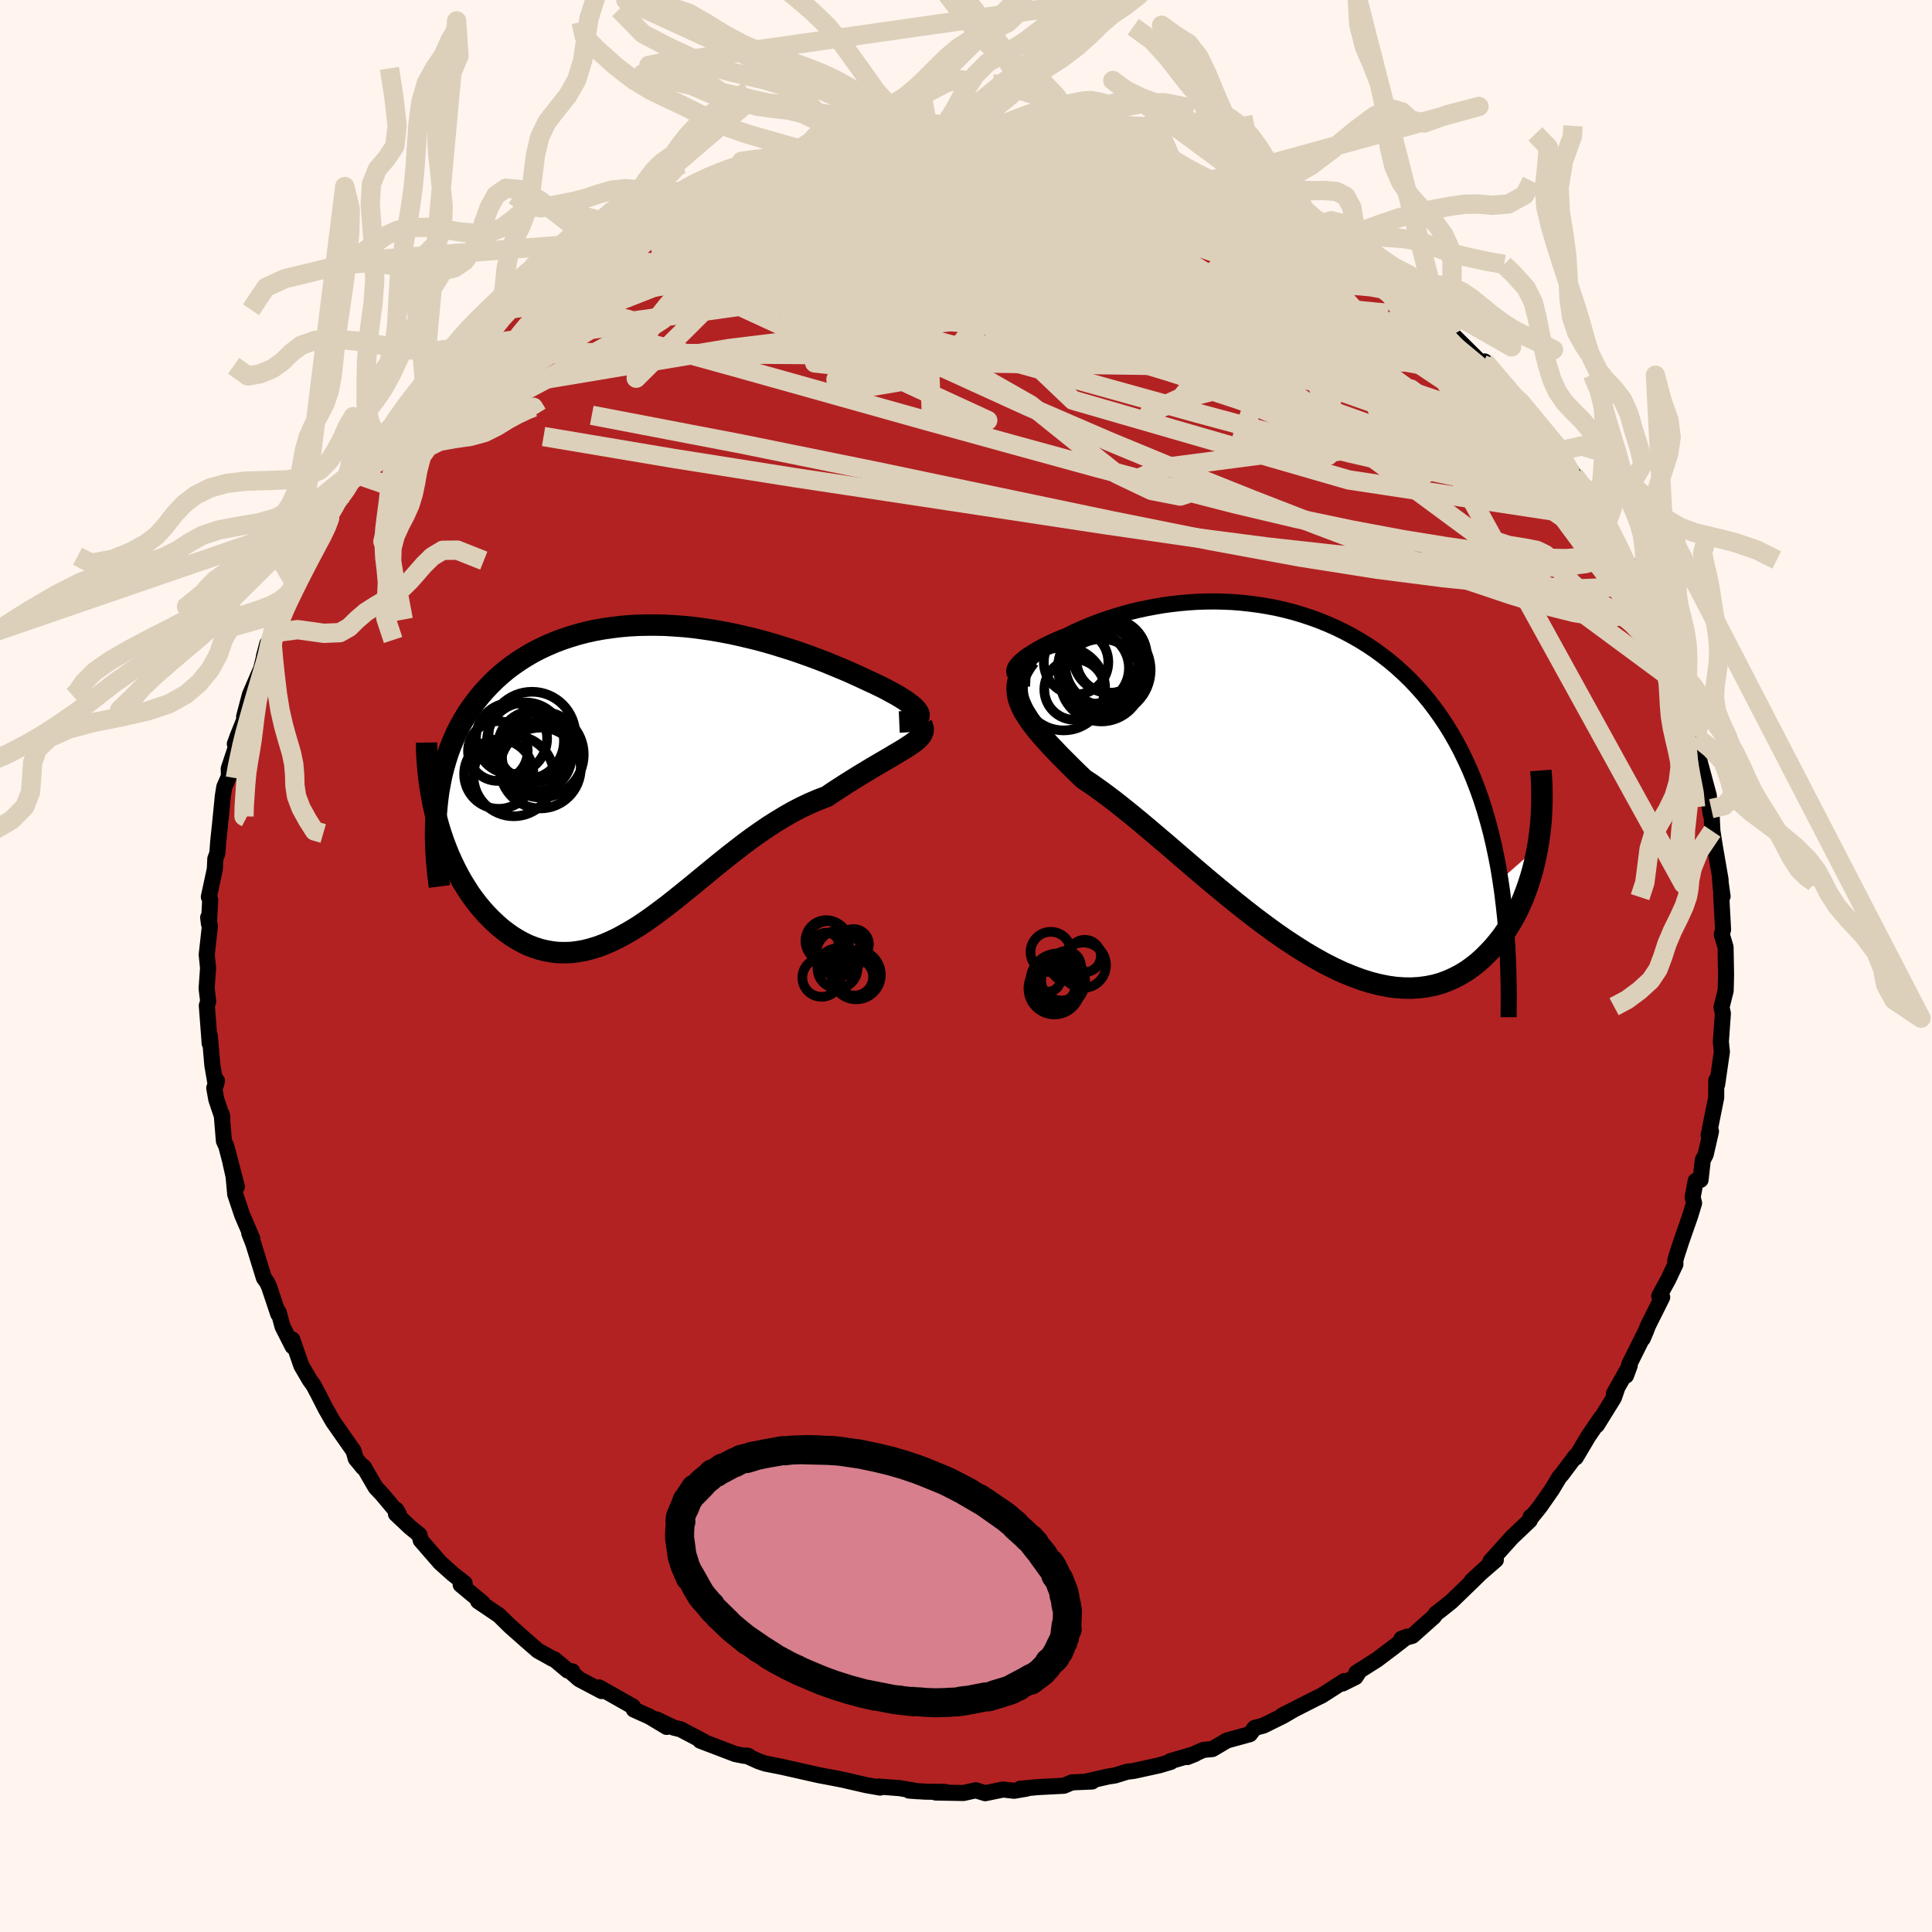 
  <svg viewBox="-100 -100 200 200" xmlns="http://www.w3.org/2000/svg" width="500" height="500" id="face-svg">
    <defs>
      <clipPath id="leftEyeClipPath">
        <polyline points="28.42,-6.69 28.33,-6.86 28.2,-7.04 28.02,-7.23 27.8,-7.43 27.54,-7.64 27.24,-7.86 26.91,-8.09 26.54,-8.32 26.14,-8.56 25.7,-8.8 25.24,-9.05 24.75,-9.31 24.23,-9.56 23.69,-9.82 23.12,-10.08 22.46,-10.39 21.78,-10.7 21.07,-11.02 20.33,-11.33 19.56,-11.65 18.78,-11.97 17.97,-12.28 17.14,-12.59 16.29,-12.89 15.42,-13.19 14.53,-13.47 13.63,-13.75 12.72,-14.02 11.8,-14.27 10.86,-14.5 9.92,-14.72 8.97,-14.93 8.01,-15.11 7.05,-15.28 6.09,-15.42 5.12,-15.55 4.16,-15.65 3.2,-15.72 2.24,-15.78 1.28,-15.8 0.34,-15.8 -0.6,-15.78 -1.53,-15.73 -2.45,-15.65 -3.36,-15.54 -4.25,-15.41 -5.13,-15.25 -6,-15.06 -6.84,-14.84 -7.67,-14.59 -8.48,-14.32 -9.27,-14.02 -10.04,-13.69 -10.79,-13.34 -11.52,-12.96 -12.22,-12.55 -12.9,-12.12 -13.55,-11.67 -14.18,-11.2 -14.78,-10.7 -15.36,-10.18 -15.91,-9.64 -16.43,-9.09 -16.93,-8.52 -17.4,-7.93 -17.85,-7.32 -18.27,-6.7 -18.67,-6.05 -19.04,-5.39 -19.39,-4.71 -19.71,-4 -20.01,-3.28 -20.28,-2.55 -20.52,-1.79 -20.74,-1.02 -20.94,-0.23 -21.1,0.57 -21.25,1.39 -21.36,2.22 -21.44,4.34 -21.23,5.1 -20.99,5.86 -20.74,6.6 -20.46,7.33 -20.17,8.05 -19.85,8.75 -19.52,9.44 -19.17,10.11 -18.81,10.75 -18.42,11.38 -18.03,11.99 -17.61,12.57 -17.18,13.13 -16.73,13.67 -16.27,14.18 -15.79,14.67 -15.29,15.14 -14.78,15.59 -14.25,16 -13.7,16.39 -13.14,16.74 -12.56,17.06 -11.98,17.34 -11.38,17.57 -10.77,17.77 -10.14,17.92 -9.51,18.03 -8.87,18.1 -8.22,18.11 -7.56,18.09 -6.89,18.01 -6.21,17.89 -5.53,17.72 -4.84,17.51 -4.14,17.25 -3.44,16.95 -2.73,16.61 -2.01,16.22 -1.28,15.8 -0.55,15.35 0.18,14.86 0.93,14.33 1.67,13.78 2.43,13.21 3.19,12.61 3.96,11.99 4.74,11.36 5.52,10.72 6.31,10.07 7.1,9.42 7.91,8.76 8.72,8.11 9.54,7.47 10.36,6.84 11.19,6.22 12.03,5.63 12.88,5.05 13.73,4.51 14.59,3.99 15.45,3.5 16.32,3.05 17.19,2.64 18.06,2.27 18.93,1.94 19.59,1.49 20.25,1.06 20.9,0.64 21.54,0.24 22.16,-0.15 22.77,-0.52 23.37,-0.88 23.94,-1.22 24.5,-1.55 25.04,-1.86 25.55,-2.16 26.03,-2.45 26.49,-2.72 26.92,-2.98 27.31,-3.23" />
      </clipPath>
      <clipPath id="rightEyeClipPath">
        <polyline points="-28.56,-11.82 -28.44,-12.02 -28.28,-12.22 -28.09,-12.43 -27.85,-12.64 -27.58,-12.86 -27.28,-13.09 -26.94,-13.31 -26.57,-13.54 -26.17,-13.78 -25.75,-14.01 -25.29,-14.24 -24.81,-14.47 -24.31,-14.7 -23.78,-14.92 -23.23,-15.14 -22.59,-15.46 -21.92,-15.77 -21.22,-16.07 -20.51,-16.36 -19.77,-16.64 -19.02,-16.9 -18.24,-17.15 -17.45,-17.39 -16.64,-17.61 -15.82,-17.81 -14.99,-17.99 -14.14,-18.15 -13.28,-18.3 -12.41,-18.42 -11.52,-18.52 -10.64,-18.6 -9.74,-18.66 -8.84,-18.69 -7.93,-18.7 -7.02,-18.68 -6.1,-18.64 -5.19,-18.57 -4.27,-18.47 -3.36,-18.35 -2.44,-18.2 -1.53,-18.03 -0.63,-17.82 0.27,-17.59 1.17,-17.32 2.05,-17.03 2.93,-16.71 3.79,-16.36 4.65,-15.98 5.49,-15.57 6.32,-15.13 7.14,-14.66 7.94,-14.16 8.73,-13.63 9.49,-13.07 10.24,-12.49 10.97,-11.87 11.68,-11.22 12.37,-10.55 13.04,-9.84 13.69,-9.11 14.32,-8.35 14.92,-7.56 15.5,-6.75 16.06,-5.91 16.59,-5.05 17.1,-4.16 17.59,-3.24 18.05,-2.29 18.5,-1.31 18.92,-0.3 19.32,0.74 19.7,1.81 20.05,2.91 20.38,4.04 20.69,5.2 20.97,6.39 21.23,7.61 21.47,8.85 21.68,10.13 25.54,6.73 25.39,7.52 25.22,8.3 25.03,9.07 24.81,9.84 24.57,10.59 24.31,11.33 24.03,12.05 23.72,12.76 23.39,13.46 23.03,14.13 22.65,14.78 22.25,15.41 21.83,16.01 21.38,16.58 20.91,17.14 20.41,17.67 19.89,18.19 19.35,18.67 18.77,19.13 18.18,19.55 17.55,19.93 16.9,20.27 16.23,20.57 15.53,20.83 14.81,21.03 14.06,21.18 13.28,21.28 12.49,21.33 11.67,21.32 10.83,21.26 9.97,21.14 9.09,20.96 8.19,20.73 7.27,20.44 6.33,20.09 5.38,19.7 4.41,19.25 3.43,18.75 2.44,18.2 1.44,17.61 0.43,16.97 -0.59,16.3 -1.61,15.59 -2.64,14.84 -3.67,14.07 -4.7,13.27 -5.73,12.45 -6.76,11.61 -7.79,10.76 -8.81,9.91 -9.82,9.05 -10.82,8.19 -11.81,7.34 -12.78,6.5 -13.75,5.68 -14.69,4.88 -15.62,4.1 -16.52,3.36 -17.4,2.65 -18.26,1.97 -19.09,1.34 -19.9,0.75 -20.67,0.2 -21.42,-0.29 -22.08,-0.92 -22.71,-1.54 -23.32,-2.15 -23.9,-2.73 -24.45,-3.31 -24.98,-3.86 -25.47,-4.41 -25.93,-4.93 -26.35,-5.44 -26.74,-5.94 -27.09,-6.42 -27.4,-6.9 -27.68,-7.36 -27.9,-7.81 -28.09,-8.25" />
      </clipPath>
      <filter id="fuzzy">
        <feTurbulence id="turbulence" baseFrequency="0.05" numOctaves="3" type="noise" result="noise" />
        <feDisplacementMap in="SourceGraphic" in2="noise" scale="2" />
      </filter>
      <linearGradient id="rainbowGradient" x1="0%" y1="0%" x2="100%" y2="0%">
        <stop offset="0%" style="stop-color: rgb(145, 85, 61); stop-opacity: 1" />
        <stop offset="50%" style="stop-color: rgb(167, 133, 106); stop-opacity: 1" />
        <stop offset="100%" style="stop-color: rgb(144, 238, 144); stop-opacity: 1" />
      </linearGradient>
    </defs>
    <rect x="-100" y="-100" width="100%" height="100%" fill="rgb(255, 245, 238)" />
    <polyline id="faceContour" points="78.68,0.9 78.67,1.4 78.64,2.55 78.21,4.27 78.35,4.91 78.33,5.22 78.14,7.86 78.25,8.87 77.76,12.26 77.74,11.72 77.67,11.83 77.66,13.62 76.88,17.5 77.12,17.12 76.57,19.52 76.27,20.09 76.04,22.14 75.54,22.24 75.22,23.94 75.37,24.54 74.97,25.86 74.04,28.52 73.56,30 73.42,30.51 73.44,30.87 72.7,32.44 71.76,34.16 72.07,34.29 70.64,37.15 70.06,38.56 70.42,37.71 68.69,41.17 68.32,42.41 68.71,41.36 67.07,44.27 67.37,43.82 67.07,44.69 65.31,47.53 65.74,46.76 64.42,48.69 63.12,50.88 63.11,50.72 61.67,52.64 61.42,52.92 60.65,54.2 59.41,55.98 58.48,57.13 58.45,57.02 58.36,57.39 56.5,59.16 54.28,61.63 54.85,61.48 52.35,63.65 53.88,62.24 52.29,63.81 50.24,65.79 49.25,66.58 48.65,67.04 48.45,67.34 46.21,69.34 45.07,69.66 45.67,69.42 44.29,70.49 42.57,71.79 40.4,73.17 40.76,72.93 40.32,73.61 38.97,74.28 39.15,74.03 36.83,75.52 36.29,75.78 32.73,77.59 33.83,77.04 32.8,77.64 30.77,78.64 29.88,78.87 29.39,79.52 27.02,80.17 25.51,81.06 24.57,81.15 22.91,81.89 23.73,81.56 21.14,82.32 21.2,82.39 20.03,82.74 17.39,83.32 16.67,83.41 15.4,83.8 14.78,83.89 12.37,84.44 13.06,84.42 10.97,84.51 10.13,84.86 7.44,85 5.61,85.17 6.27,85.16 4.98,85.38 3.84,85.25 1.99,85.63 1.01,85.33 -0.26,85.61 -3.13,85.56 -2.15,85.5 -4.23,85.47 -5.9,85.36 -4.98,85.43 -6.87,85.11 -9.06,84.94 -8.89,85.05 -10.36,84.79 -12.7,84.25 -13.97,84 -13.08,84.17 -15.25,83.76 -16.76,83.42 -19.11,82.89 -20.78,82.56 -21.46,82.33 -22.78,81.73 -22.51,81.78 -22.96,81.76 -23.88,81.58 -27.52,80.19 -27.22,80.24 -29.56,79.01 -30.27,78.84 -32.04,77.99 -30.99,78.77 -32.75,77.71 -34.39,76.97 -34.48,76.66 -37.98,74.68 -37.71,75.06 -40.04,73.83 -40.73,73.23 -40.75,73.02 -41.22,72.94 -42.63,71.76 -42.78,71.73 -44.31,70.88 -45.54,69.81 -47.2,68.34 -48.35,67.21 -50.5,65.76 -50.04,65.94 -52.31,64.05 -52.27,63.93 -51.9,63.9 -53.11,62.95 -54.43,61.77 -56.45,59.45 -56.57,58.9 -57.58,58.07 -59.01,56.72 -58.98,56.28 -58.71,56.76 -60.39,54.75 -61.11,53.98 -62.36,51.83 -62.42,51.91 -63.17,51 -63.4,50.19 -64.46,48.68 -65.53,47.15 -66.28,45.84 -67.09,44.25 -67.55,43.39 -67.94,42.85 -68.8,41.38 -69.75,38.65 -69.71,39.38 -70.75,37.33 -71.16,35.82 -71.2,36.02 -72.13,33.24 -72.35,32.75 -72.68,32.29 -73.78,28.73 -74.2,27.66 -73.87,28.25 -74.94,25.75 -75.65,23.63 -75.82,21.77 -76.13,20.4 -75.48,22.84 -76.57,18.66 -76.82,18.12 -77.05,15.34 -76.98,15.68 -77.61,13.81 -77.82,12.63 -77.54,11.88 -77.66,12.35 -78.02,10.25 -78.28,7.24 -78.3,7.99 -78.32,7.62 -78.59,4.1 -78.45,3.66 -78.61,2.32 -78.46,0.21 -78.6,-1.17 -78.27,-4.13 -78.45,-5.02 -78.37,-4.36 -78.24,-6.86 -78.38,-7.15 -77.76,-10.03 -77.71,-11.1 -77.5,-11.67 -77.41,-12.9 -77.09,-15.9 -77.21,-14.8 -76.93,-17.6 -76.78,-18.54 -76.3,-19.63 -76.32,-20.43 -75.52,-22.84 -75.69,-22.99 -75.42,-23.73 -74.5,-26.04 -74.73,-25.8 -74.13,-28.09 -72.97,-30.77 -72.33,-33.36 -72.67,-32.08 -71.72,-34.49 -71.21,-36.47 -70.84,-37.29 -70.69,-37.18 -70.28,-38.27 -69.43,-39.51 -68.43,-41.68 -68.4,-42.1 -66.69,-44.81 -67.38,-43.92 -66.64,-45.45 -65.55,-47.32 -65.97,-46.47 -64.39,-48.88 -62.87,-51.51 -62.98,-50.85 -61.85,-51.99 -61.36,-52.89 -60.34,-54.92 -60.18,-54.77 -59.95,-55.02 -58.21,-57.21 -57.24,-58.46 -56.27,-59.13 -55.54,-60.22 -54.66,-61.22 -52.49,-63.61 -51.9,-64.09 -51.5,-64.62 -49.84,-65.95 -50.47,-65.01 -47.47,-68.12 -47.28,-68.08 -47.31,-67.98 -45.4,-69.88 -44.93,-69.94 -43.97,-71.05 -42.23,-72.07 -41.86,-72.53 -40.86,-72.82 -39.73,-73.72 -38.97,-74.26 -37.64,-75.09 -37.8,-74.92 -35.72,-76.13 -33.26,-77.18 -31.8,-78 -32.57,-77.7 -31.9,-78.02 -30.57,-78.68 -28.28,-79.82 -28.86,-79.58 -28.09,-79.76 -25.57,-80.79 -23.9,-81.31 -23.96,-81.5 -23.35,-81.46 -20.48,-82.48 -19.19,-82.69 -18,-83.05 -16.49,-83.44 -14.09,-84.05 -14.5,-83.98 -13.28,-84.03 -11.42,-84.48 -11.58,-84.52 -8.43,-85.07 -7.36,-85.08 -5.59,-85.22 -7.03,-85.08 -3.56,-85.43 -3.68,-85.34 -2.11,-85.49 -1.38,-85.58 0.43,-85.6 0.27,-85.25 2.55,-85.21 3.84,-85.3 5.4,-85.28 5.16,-85.27 5.83,-85.2 8.48,-84.86 10.58,-84.63 11.64,-84.64 12.17,-84.43 12.19,-84.52 13.91,-83.91 14.94,-83.93 17.32,-83.29 17.75,-83.11 21.86,-82.22 20.26,-82.55 23.09,-81.6 22.97,-81.89 24.71,-81.16 26.05,-80.7 27.44,-80.14 26.14,-80.48 30.08,-78.89 30.55,-78.84 32.38,-78.03 31.41,-78.39 33.95,-77.19 34.77,-76.38 36.81,-75.57 36.72,-75.51 37.44,-74.89 39.56,-73.65 38.88,-74.3 40.85,-72.8 42.68,-71.53 43.97,-70.9 43.97,-71.03 46.41,-69.13 44.82,-70.13 46.75,-68.32 48.52,-67.16 49.12,-66.6 48.42,-67.21 50.28,-65.56 50.38,-65.35 53.48,-62.28 54.48,-61.83 53.69,-62.58 55.11,-60.82 56.5,-59.27 57.41,-58.37 58.37,-56.77 59.24,-55.89 59.23,-55.92 60.07,-54.69 61.55,-53.35 61.64,-52.82 62.96,-50.79 64.37,-49.19 65.09,-47.81 65.66,-46.36 65.2,-47.66 66.72,-45.17 66.25,-45.99 67.97,-42.69 68.11,-42.24 68.73,-41.44 69.22,-39.87 69.4,-39.8 70.68,-36.95 71.51,-35.81 70.88,-37.09 71.6,-35.15 72.89,-32.01 72.86,-32.05 73.92,-28.72 73.53,-29.39 73.87,-29.34 74.35,-27.15 74.72,-25.29 75.11,-25.01 75.58,-23.73 75.79,-21.97 75.96,-21.12 76.9,-17.62 76.94,-16.75 77.1,-15.67 77.15,-16.29 77.27,-13.95 77.51,-12.44 78.11,-8.95 78.14,-7.98 78.05,-9.13 78.32,-7.21 78.17,-7.47 78.37,-3.77 78.24,-3.27 78.63,-1.95 78.68,0.9 78.67,1.4" fill="rgb(178, 34, 34)" stroke="black" stroke-width="1.667" stroke-linejoin="round" filter="url(#fuzzy)" />
    <g transform="translate(33.64 -19.04)">
      <polyline id="rightCountour" points="-28.56,-11.82 -28.44,-12.02 -28.28,-12.22 -28.09,-12.43 -27.85,-12.64 -27.58,-12.86 -27.28,-13.09 -26.94,-13.31 -26.57,-13.54 -26.17,-13.78 -25.75,-14.01 -25.29,-14.24 -24.81,-14.47 -24.31,-14.7 -23.78,-14.92 -23.23,-15.14 -22.59,-15.46 -21.92,-15.77 -21.22,-16.07 -20.51,-16.36 -19.77,-16.64 -19.02,-16.9 -18.24,-17.15 -17.45,-17.39 -16.64,-17.61 -15.82,-17.81 -14.99,-17.99 -14.14,-18.15 -13.28,-18.3 -12.41,-18.42 -11.52,-18.52 -10.64,-18.6 -9.74,-18.66 -8.84,-18.69 -7.93,-18.7 -7.02,-18.68 -6.1,-18.64 -5.19,-18.57 -4.27,-18.47 -3.36,-18.35 -2.44,-18.2 -1.53,-18.03 -0.63,-17.82 0.27,-17.59 1.17,-17.32 2.05,-17.03 2.93,-16.71 3.79,-16.36 4.65,-15.98 5.49,-15.57 6.32,-15.13 7.14,-14.66 7.94,-14.16 8.73,-13.63 9.49,-13.07 10.24,-12.49 10.97,-11.87 11.68,-11.22 12.37,-10.55 13.04,-9.84 13.69,-9.11 14.32,-8.35 14.92,-7.56 15.5,-6.75 16.06,-5.91 16.59,-5.05 17.1,-4.16 17.59,-3.24 18.05,-2.29 18.5,-1.31 18.92,-0.3 19.32,0.74 19.7,1.81 20.05,2.91 20.38,4.04 20.69,5.2 20.97,6.39 21.23,7.61 21.47,8.85 21.68,10.13 25.54,6.73 25.39,7.52 25.22,8.3 25.03,9.07 24.81,9.84 24.57,10.59 24.31,11.33 24.03,12.05 23.72,12.76 23.39,13.46 23.03,14.13 22.65,14.78 22.25,15.41 21.83,16.01 21.38,16.58 20.91,17.14 20.41,17.67 19.89,18.19 19.35,18.67 18.77,19.13 18.18,19.55 17.55,19.93 16.9,20.27 16.23,20.57 15.53,20.83 14.81,21.03 14.06,21.18 13.28,21.28 12.49,21.33 11.67,21.32 10.83,21.26 9.97,21.14 9.09,20.96 8.19,20.73 7.27,20.44 6.33,20.09 5.38,19.7 4.41,19.25 3.43,18.75 2.44,18.2 1.44,17.61 0.43,16.97 -0.59,16.3 -1.61,15.59 -2.64,14.84 -3.67,14.07 -4.7,13.27 -5.73,12.45 -6.76,11.61 -7.79,10.76 -8.81,9.91 -9.82,9.05 -10.82,8.19 -11.81,7.34 -12.78,6.5 -13.75,5.68 -14.69,4.88 -15.62,4.1 -16.52,3.36 -17.4,2.65 -18.26,1.97 -19.09,1.34 -19.9,0.75 -20.67,0.2 -21.42,-0.29 -22.08,-0.92 -22.71,-1.54 -23.32,-2.15 -23.9,-2.73 -24.45,-3.31 -24.98,-3.86 -25.47,-4.41 -25.93,-4.93 -26.35,-5.44 -26.74,-5.94 -27.09,-6.42 -27.4,-6.9 -27.68,-7.36 -27.9,-7.81 -28.09,-8.25" fill="white" stroke="white" stroke-width="0" stroke-linejoin="round" filter="url(#fuzzy)" />
    </g>
    <g transform="translate(-33.33 -19.49)">
      <polyline id="leftCountour" points="28.42,-6.69 28.33,-6.86 28.2,-7.04 28.02,-7.23 27.8,-7.43 27.54,-7.64 27.24,-7.86 26.91,-8.09 26.54,-8.32 26.14,-8.56 25.7,-8.8 25.24,-9.05 24.75,-9.31 24.23,-9.56 23.69,-9.82 23.12,-10.08 22.46,-10.39 21.78,-10.7 21.07,-11.02 20.33,-11.33 19.56,-11.65 18.78,-11.97 17.97,-12.28 17.14,-12.59 16.29,-12.89 15.42,-13.19 14.53,-13.47 13.63,-13.75 12.72,-14.02 11.8,-14.27 10.86,-14.5 9.92,-14.72 8.97,-14.93 8.01,-15.11 7.05,-15.28 6.09,-15.42 5.12,-15.55 4.16,-15.65 3.2,-15.72 2.24,-15.78 1.28,-15.8 0.34,-15.8 -0.6,-15.78 -1.53,-15.73 -2.45,-15.65 -3.36,-15.54 -4.25,-15.41 -5.13,-15.25 -6,-15.06 -6.84,-14.84 -7.67,-14.59 -8.48,-14.32 -9.27,-14.02 -10.04,-13.69 -10.79,-13.34 -11.52,-12.96 -12.22,-12.55 -12.9,-12.12 -13.55,-11.67 -14.18,-11.2 -14.78,-10.7 -15.36,-10.18 -15.91,-9.64 -16.43,-9.09 -16.93,-8.52 -17.4,-7.93 -17.85,-7.32 -18.27,-6.7 -18.67,-6.05 -19.04,-5.39 -19.39,-4.71 -19.71,-4 -20.01,-3.28 -20.28,-2.55 -20.52,-1.79 -20.74,-1.02 -20.94,-0.23 -21.1,0.57 -21.25,1.39 -21.36,2.22 -21.44,4.34 -21.23,5.1 -20.99,5.86 -20.74,6.6 -20.46,7.33 -20.17,8.05 -19.85,8.75 -19.52,9.44 -19.17,10.11 -18.81,10.75 -18.42,11.38 -18.03,11.99 -17.61,12.57 -17.18,13.13 -16.73,13.67 -16.27,14.18 -15.79,14.67 -15.29,15.14 -14.78,15.59 -14.25,16 -13.7,16.39 -13.14,16.74 -12.56,17.06 -11.98,17.34 -11.38,17.57 -10.77,17.77 -10.14,17.92 -9.51,18.03 -8.87,18.1 -8.22,18.11 -7.56,18.09 -6.89,18.01 -6.21,17.89 -5.53,17.72 -4.84,17.51 -4.14,17.25 -3.44,16.95 -2.73,16.61 -2.01,16.22 -1.28,15.8 -0.55,15.35 0.18,14.86 0.93,14.33 1.67,13.78 2.43,13.21 3.19,12.61 3.96,11.99 4.74,11.36 5.52,10.72 6.31,10.07 7.1,9.42 7.91,8.76 8.72,8.11 9.54,7.47 10.36,6.84 11.19,6.22 12.03,5.63 12.88,5.05 13.73,4.51 14.59,3.99 15.45,3.5 16.32,3.05 17.19,2.64 18.06,2.27 18.93,1.94 19.59,1.49 20.25,1.06 20.9,0.64 21.54,0.24 22.16,-0.15 22.77,-0.52 23.37,-0.88 23.94,-1.22 24.5,-1.55 25.04,-1.86 25.55,-2.16 26.03,-2.45 26.49,-2.72 26.92,-2.98 27.31,-3.23" fill="white" stroke="white" stroke-width="0" stroke-linejoin="round" filter="url(#fuzzy)" />
    </g>
    <g transform="translate(33.64 -19.04)">
      <polyline id="rightUpper" points="-26.97,-10.71 -27.39,-10.73 -27.74,-10.78 -28.03,-10.85 -28.26,-10.94 -28.44,-11.05 -28.56,-11.17 -28.63,-11.32 -28.65,-11.47 -28.63,-11.64 -28.56,-11.82 -28.44,-12.02 -28.28,-12.22 -28.09,-12.43 -27.85,-12.64 -27.58,-12.86 -27.28,-13.09 -26.94,-13.31 -26.57,-13.54 -26.17,-13.78 -25.75,-14.01 -25.29,-14.24 -24.81,-14.47 -24.31,-14.7 -23.78,-14.92 -23.23,-15.14 -22.59,-15.46 -21.92,-15.77 -21.22,-16.07 -20.51,-16.36 -19.77,-16.64 -19.02,-16.9 -18.24,-17.15 -17.45,-17.39 -16.64,-17.61 -15.82,-17.81 -14.99,-17.99 -14.14,-18.15 -13.28,-18.3 -12.41,-18.42 -11.52,-18.52 -10.64,-18.6 -9.74,-18.66 -8.84,-18.69 -7.93,-18.7 -7.02,-18.68 -6.1,-18.64 -5.19,-18.57 -4.27,-18.47 -3.36,-18.35 -2.44,-18.2 -1.53,-18.03 -0.63,-17.82 0.27,-17.59 1.17,-17.32 2.05,-17.03 2.93,-16.71 3.79,-16.36 4.65,-15.98 5.49,-15.57 6.32,-15.13 7.14,-14.66 7.94,-14.16 8.73,-13.63 9.49,-13.07 10.24,-12.49 10.97,-11.87 11.68,-11.22 12.37,-10.55 13.04,-9.84 13.69,-9.11 14.32,-8.35 14.92,-7.56 15.5,-6.75 16.06,-5.91 16.59,-5.05 17.1,-4.16 17.59,-3.24 18.05,-2.29 18.5,-1.31 18.92,-0.3 19.32,0.74 19.7,1.81 20.05,2.91 20.38,4.04 20.69,5.2 20.97,6.39 21.23,7.61 21.47,8.85 21.68,10.13 21.87,11.43 22.03,12.76 22.18,14.12 22.29,15.5 22.39,16.91 22.46,18.35 22.51,19.81 22.54,21.3 22.54,22.81 22.53,24.34" fill="none" stroke="black" stroke-width="1.667" stroke-linejoin="round" filter="url(#fuzzy)" />
      <polyline id="rightLower" points="-27.06,-12.7 -27.43,-12.21 -27.73,-11.73 -27.97,-11.28 -28.15,-10.83 -28.27,-10.4 -28.34,-9.97 -28.35,-9.54 -28.31,-9.11 -28.23,-8.68 -28.09,-8.25 -27.9,-7.81 -27.68,-7.36 -27.4,-6.9 -27.09,-6.42 -26.74,-5.94 -26.35,-5.44 -25.93,-4.93 -25.47,-4.41 -24.98,-3.86 -24.45,-3.31 -23.9,-2.73 -23.32,-2.15 -22.71,-1.54 -22.08,-0.92 -21.42,-0.29 -20.67,0.2 -19.9,0.75 -19.09,1.34 -18.26,1.97 -17.4,2.65 -16.52,3.36 -15.62,4.1 -14.69,4.88 -13.75,5.68 -12.78,6.5 -11.81,7.34 -10.82,8.19 -9.82,9.05 -8.81,9.91 -7.79,10.76 -6.76,11.61 -5.73,12.45 -4.7,13.27 -3.67,14.07 -2.64,14.84 -1.61,15.59 -0.59,16.3 0.43,16.97 1.44,17.61 2.44,18.2 3.43,18.75 4.41,19.25 5.38,19.7 6.33,20.09 7.27,20.44 8.19,20.73 9.09,20.96 9.97,21.14 10.83,21.26 11.67,21.32 12.49,21.33 13.28,21.28 14.06,21.18 14.81,21.03 15.53,20.83 16.23,20.57 16.9,20.27 17.55,19.93 18.18,19.55 18.77,19.13 19.35,18.67 19.89,18.19 20.41,17.67 20.91,17.14 21.38,16.58 21.83,16.01 22.25,15.41 22.65,14.78 23.03,14.13 23.39,13.46 23.72,12.76 24.03,12.05 24.31,11.33 24.57,10.59 24.81,9.84 25.03,9.07 25.22,8.3 25.39,7.52 25.54,6.73 25.67,5.94 25.77,5.15 25.86,4.35 25.92,3.56 25.96,2.76 25.98,1.96 25.98,1.17 25.97,0.38 25.93,-0.41 25.87,-1.2" fill="none" stroke="black" stroke-width="2.222" stroke-linejoin="round" filter="url(#fuzzy)" />
      <circle r="4.662" cx="-19.191" cy="-11.598" stroke="black" fill="none" stroke-width="1.0" filter="url(#fuzzy)" clip-path="url(#rightEyeClipPath)" /><circle r="4.31" cx="-23.541" cy="-9.658" stroke="black" fill="none" stroke-width="1.0" filter="url(#fuzzy)" clip-path="url(#rightEyeClipPath)" /><circle r="4.266" cx="-19.626" cy="-10.543" stroke="black" fill="none" stroke-width="1.0" filter="url(#fuzzy)" clip-path="url(#rightEyeClipPath)" /><circle r="3.34" cx="-22.246" cy="-12.413" stroke="black" fill="none" stroke-width="1.0" filter="url(#fuzzy)" clip-path="url(#rightEyeClipPath)" /><circle r="3.68" cx="-20.451" cy="-11.798" stroke="black" fill="none" stroke-width="1.0" filter="url(#fuzzy)" clip-path="url(#rightEyeClipPath)" /><circle r="3.132" cx="-22.401" cy="-9.578" stroke="black" fill="none" stroke-width="1.0" filter="url(#fuzzy)" clip-path="url(#rightEyeClipPath)" /><circle r="3.41" cx="-18.796" cy="-12.643" stroke="black" fill="none" stroke-width="1.0" filter="url(#fuzzy)" clip-path="url(#rightEyeClipPath)" /><circle r="4.138" cx="-19.926" cy="-12.073" stroke="black" fill="none" stroke-width="1.0" filter="url(#fuzzy)" clip-path="url(#rightEyeClipPath)" /><circle r="3.834" cx="-18.746" cy="-13.058" stroke="black" fill="none" stroke-width="1.0" filter="url(#fuzzy)" clip-path="url(#rightEyeClipPath)" /><circle r="4.218" cx="-19.146" cy="-12.113" stroke="black" fill="none" stroke-width="1.0" filter="url(#fuzzy)" clip-path="url(#rightEyeClipPath)" />
      </g>
    <g transform="translate(-33.33 -19.49)">
      <polyline id="leftUpper" points="26.42,-5.77 26.89,-5.79 27.3,-5.82 27.64,-5.88 27.92,-5.95 28.14,-6.03 28.3,-6.13 28.41,-6.25 28.46,-6.38 28.47,-6.53 28.42,-6.69 28.33,-6.86 28.2,-7.04 28.02,-7.23 27.8,-7.43 27.54,-7.64 27.24,-7.86 26.91,-8.09 26.54,-8.32 26.14,-8.56 25.7,-8.8 25.24,-9.05 24.75,-9.31 24.23,-9.56 23.69,-9.82 23.12,-10.08 22.46,-10.39 21.78,-10.7 21.07,-11.02 20.33,-11.33 19.56,-11.65 18.78,-11.97 17.97,-12.28 17.14,-12.59 16.29,-12.89 15.42,-13.19 14.53,-13.47 13.63,-13.75 12.72,-14.02 11.8,-14.27 10.86,-14.5 9.92,-14.72 8.97,-14.93 8.01,-15.11 7.05,-15.28 6.09,-15.42 5.12,-15.55 4.16,-15.65 3.2,-15.72 2.24,-15.78 1.28,-15.8 0.34,-15.8 -0.6,-15.78 -1.53,-15.73 -2.45,-15.65 -3.36,-15.54 -4.25,-15.41 -5.13,-15.25 -6,-15.06 -6.84,-14.84 -7.67,-14.59 -8.48,-14.32 -9.27,-14.02 -10.04,-13.69 -10.79,-13.34 -11.52,-12.96 -12.22,-12.55 -12.9,-12.12 -13.55,-11.67 -14.18,-11.2 -14.78,-10.7 -15.36,-10.18 -15.91,-9.64 -16.43,-9.09 -16.93,-8.52 -17.4,-7.93 -17.85,-7.32 -18.27,-6.7 -18.67,-6.05 -19.04,-5.39 -19.39,-4.71 -19.71,-4 -20.01,-3.28 -20.28,-2.55 -20.52,-1.79 -20.74,-1.02 -20.94,-0.23 -21.1,0.57 -21.25,1.39 -21.36,2.22 -21.45,3.07 -21.52,3.93 -21.56,4.81 -21.58,5.69 -21.57,6.59 -21.54,7.51 -21.48,8.43 -21.4,9.36 -21.3,10.31 -21.18,11.26" fill="none" stroke="black" stroke-width="2.222" stroke-linejoin="round" filter="url(#fuzzy)" />
      <polyline id="leftLower" points="28.74,-5.52 28.85,-5.28 28.9,-5.04 28.89,-4.82 28.81,-4.59 28.68,-4.37 28.5,-4.15 28.27,-3.93 27.99,-3.7 27.67,-3.47 27.31,-3.23 26.92,-2.98 26.49,-2.72 26.03,-2.45 25.55,-2.16 25.04,-1.86 24.5,-1.55 23.94,-1.22 23.37,-0.88 22.77,-0.52 22.16,-0.15 21.54,0.24 20.9,0.64 20.25,1.06 19.59,1.49 18.93,1.94 18.06,2.27 17.19,2.64 16.32,3.05 15.45,3.5 14.59,3.99 13.73,4.51 12.88,5.05 12.03,5.63 11.19,6.22 10.36,6.84 9.54,7.47 8.72,8.11 7.91,8.76 7.1,9.42 6.31,10.07 5.52,10.72 4.74,11.36 3.96,11.99 3.19,12.61 2.43,13.21 1.67,13.78 0.93,14.33 0.18,14.86 -0.55,15.35 -1.28,15.8 -2.01,16.22 -2.73,16.61 -3.44,16.95 -4.14,17.25 -4.84,17.51 -5.53,17.72 -6.21,17.89 -6.89,18.01 -7.56,18.09 -8.22,18.11 -8.87,18.1 -9.51,18.03 -10.14,17.92 -10.77,17.77 -11.38,17.57 -11.98,17.34 -12.56,17.06 -13.14,16.74 -13.7,16.39 -14.25,16 -14.78,15.59 -15.29,15.14 -15.79,14.67 -16.27,14.18 -16.73,13.67 -17.18,13.13 -17.61,12.57 -18.03,11.99 -18.42,11.38 -18.81,10.75 -19.17,10.11 -19.52,9.44 -19.85,8.75 -20.17,8.05 -20.46,7.33 -20.74,6.6 -20.99,5.86 -21.23,5.1 -21.44,4.34 -21.64,3.56 -21.82,2.78 -21.97,1.99 -22.11,1.2 -22.23,0.4 -22.32,-0.4 -22.4,-1.21 -22.46,-2.02 -22.5,-2.83 -22.51,-3.64" fill="none" stroke="black" stroke-width="2.222" stroke-linejoin="round" filter="url(#fuzzy)" />
      <circle r="3.984" cx="-12.271" cy="-3.81" stroke="black" fill="none" stroke-width="1.0" filter="url(#fuzzy)" clip-path="url(#leftEyeClipPath)" /><circle r="4.17" cx="-13.491" cy="-0.18" stroke="black" fill="none" stroke-width="1.0" filter="url(#fuzzy)" clip-path="url(#leftEyeClipPath)" /><circle r="4.184" cx="-10.731" cy="-1.005" stroke="black" fill="none" stroke-width="1.0" filter="url(#fuzzy)" clip-path="url(#leftEyeClipPath)" /><circle r="3.598" cx="-11.106" cy="-2.195" stroke="black" fill="none" stroke-width="1.0" filter="url(#fuzzy)" clip-path="url(#leftEyeClipPath)" /><circle r="4.498" cx="-11.596" cy="-4.4" stroke="black" fill="none" stroke-width="1.0" filter="url(#fuzzy)" clip-path="url(#leftEyeClipPath)" /><circle r="3.092" cx="-15.131" cy="-2.76" stroke="black" fill="none" stroke-width="1.0" filter="url(#fuzzy)" clip-path="url(#leftEyeClipPath)" /><circle r="3.684" cx="-13.716" cy="-4.07" stroke="black" fill="none" stroke-width="1.0" filter="url(#fuzzy)" clip-path="url(#leftEyeClipPath)" /><circle r="4.45" cx="-10.691" cy="-2.4" stroke="black" fill="none" stroke-width="1.0" filter="url(#fuzzy)" clip-path="url(#leftEyeClipPath)" /><circle r="3.702" cx="-11.421" cy="-3.225" stroke="black" fill="none" stroke-width="1.0" filter="url(#fuzzy)" clip-path="url(#leftEyeClipPath)" /><circle r="3.59" cx="-15.036" cy="-0.37" stroke="black" fill="none" stroke-width="1.0" filter="url(#fuzzy)" clip-path="url(#leftEyeClipPath)" />
    </g>
    <g id="hairs">
      <polyline points="-38.97,-74.26 -37.81,-74.83 -36.21,-75.37 -34.04,-76 -31.57,-76.62 -28.99,-77.15 -26.31,-77.61 -23.47,-78.03 -20.45,-78.43 -17.22,-78.84 -13.83,-79.25 -10.31,-79.64 -6.72,-80.04 -3.08,-80.42 0.56,-80.8 4.16,-81.15 7.71,-81.49 11.14,-81.81 14.44,-82.08 17.73,-82.29" fill="none" stroke="rgb(220, 208, 186)" stroke-width="2" stroke-linejoin="round" filter="url(#fuzzy)" /><polyline points="-25.57,-80.79 -24.15,-81.1 -22.35,-81.2 -19.76,-81.2 -16.42,-81.15 -12.53,-81.01 -8.24,-80.77 -3.67,-80.41 1.1,-79.94 6,-79.39 10.98,-78.79 16.04,-78.17 21.2,-77.53 26.46,-76.85 31.67,-76.15" fill="none" stroke="rgb(220, 208, 186)" stroke-width="2" stroke-linejoin="round" filter="url(#fuzzy)" /><polyline points="53.48,-62.28 54.04,-62.03 54.53,-61.56 55.24,-60.74 56.03,-59.8 56.73,-58.95 57.23,-58.3 57.47,-57.93 57.43,-57.87 57.1,-58.11 56.52,-58.61 55.67,-59.37 54.51,-60.44 52.92,-61.93 50.81,-64.01 48.31,-66.63" fill="none" stroke="rgb(220, 208, 186)" stroke-width="2" stroke-linejoin="round" filter="url(#fuzzy)" /><polyline points="59.23,-55.92 60.04,-54.83 60.63,-53.94 60.95,-53.15 60.98,-52.53 60.64,-52.16 59.86,-52.17 58.58,-52.58 56.82,-53.38 54.61,-54.5 51.97,-55.9 48.89,-57.59 45.34,-59.59 41.25,-61.96 36.52,-64.74 31.12,-67.95 25.1,-71.59 18.57,-75.7 11.61,-80.3" fill="none" stroke="rgb(220, 208, 186)" stroke-width="2" stroke-linejoin="round" filter="url(#fuzzy)" /><polyline points="32.38,-78.03 32.56,-77.82 33.78,-77.02 35.24,-76.05 36.71,-75.02 38.16,-73.96 39.62,-72.85 41.14,-71.67 42.72,-70.44 44.34,-69.17 45.94,-67.91 47.46,-66.71 48.86,-65.61 50.11,-64.6 51.23,-63.68 52.23,-62.85 53.1,-62.12 53.82,-61.54 54.35,-61.14 54.67,-60.97 54.74,-61.06 54.59,-61.39 54.33,-61.84" fill="none" stroke="rgb(220, 208, 186)" stroke-width="2" stroke-linejoin="round" filter="url(#fuzzy)" /><polyline points="14.94,-83.93 16.68,-83.44 17.95,-83.03 18.77,-82.68 19.08,-82.36 18.92,-82.05 18.32,-81.74 17.27,-81.41 15.73,-81.06 13.69,-80.69 11.12,-80.31 7.97,-79.92 4.21,-79.53 -0.21,-79.15 -5.34,-78.77 -11.2,-78.38 -17.74,-78 -24.74,-77.77" fill="none" stroke="rgb(220, 208, 186)" stroke-width="2" stroke-linejoin="round" filter="url(#fuzzy)" /><polyline points="-31.8,-78 -32.04,-77.92 -31.63,-78.12 -31.01,-78.39 -30.48,-78.56 -30.14,-78.58 -30.01,-78.43 -30.11,-78.09 -30.51,-77.54 -31.27,-76.74 -32.41,-75.64 -33.99,-74.22 -36.03,-72.46 -38.59,-70.35 -41.77,-67.85 -45.6,-64.93 -50.1,-61.63 -55.09,-58.17" fill="none" stroke="rgb(220, 208, 186)" stroke-width="2" stroke-linejoin="round" filter="url(#fuzzy)" /><polyline points="62.96,-50.79 63.65,-49.53 63.16,-48.85 61.62,-48.75 59.12,-49.08 55.71,-49.7 51.38,-50.54 46.09,-51.65 39.76,-53.1 32.37,-54.96 23.87,-57.25 14.19,-59.94 3.19,-63 -9.29,-66.43 -23.15,-70.37" fill="none" stroke="rgb(220, 208, 186)" stroke-width="2" stroke-linejoin="round" filter="url(#fuzzy)" /><polyline points="-11.42,-84.48 -10.7,-84.62 -9.46,-84.75 -8.47,-84.77 -7.85,-84.67 -7.51,-84.46 -7.41,-84.16 -7.52,-83.74 -7.87,-83.2 -8.48,-82.53 -9.38,-81.7 -10.58,-80.7 -12.12,-79.53 -14.03,-78.18 -16.33,-76.64 -19.03,-74.9 -22.13,-72.96 -25.64,-70.81 -29.55,-68.48 -33.93,-65.98 -38.79,-63.28 -44.17,-60.36 -50.06,-57.25 -56.37,-54.13" fill="none" stroke="rgb(220, 208, 186)" stroke-width="2" stroke-linejoin="round" filter="url(#fuzzy)" /><polyline points="20.26,-82.55 22.21,-81.93 23.64,-81.43 25.07,-80.85 26.53,-80.21 28.02,-79.51 29.56,-78.77 31.13,-78.01 32.66,-77.27 34.12,-76.55 35.45,-75.87 36.65,-75.25 37.67,-74.7 38.47,-74.27 38.97,-74 39.17,-73.9 39.09,-73.97 38.75,-74.19 38.18,-74.55 37.46,-75.05" fill="none" stroke="rgb(220, 208, 186)" stroke-width="2" stroke-linejoin="round" filter="url(#fuzzy)" /><polyline points="13.91,-83.91 15.25,-83.73 16.87,-83.37 18.47,-82.97 19.93,-82.59 21.17,-82.25 22.21,-81.95 23.06,-81.68 23.72,-81.45 24.15,-81.26 24.31,-81.14 24.16,-81.1 23.66,-81.16 22.8,-81.32 21.56,-81.6 19.96,-81.99 18.02,-82.49 15.67,-83.1 12.66,-83.85" fill="none" stroke="rgb(220, 208, 186)" stroke-width="2" stroke-linejoin="round" filter="url(#fuzzy)" /><polyline points="65.2,-47.66 66.05,-46.19 66.36,-45.34 66.4,-44.72 66.13,-44.4 65.51,-44.44 64.53,-44.81 63.19,-45.54 61.45,-46.66 59.27,-48.18 56.62,-50.12 53.49,-52.47 49.84,-55.25 45.62,-58.51 40.74,-62.36 35.11,-66.87 28.69,-72.05 21.56,-77.78" fill="none" stroke="rgb(220, 208, 186)" stroke-width="2" stroke-linejoin="round" filter="url(#fuzzy)" /><polyline points="43.97,-70.9 44.46,-70.58 45.09,-70.04 45.61,-69.52 46.05,-69.06 46.34,-68.73 46.36,-68.61 46.05,-68.7 45.43,-68.99 44.47,-69.49 43.11,-70.24 41.23,-71.36 38.65,-72.93 35.27,-74.97 31.19,-77.47" fill="none" stroke="rgb(220, 208, 186)" stroke-width="2" stroke-linejoin="round" filter="url(#fuzzy)" /><polyline points="-37.64,-75.09 -36.94,-75.39 -35.3,-76.13 -33.51,-76.91 -31.83,-77.6 -30.25,-78.21 -28.66,-78.8 -27.01,-79.39 -25.28,-80 -23.52,-80.6 -21.76,-81.18 -20.02,-81.74 -18.37,-82.27 -16.82,-82.75 -15.43,-83.18 -14.23,-83.56 -13.29,-83.87 -12.7,-84.09 -12.53,-84.21 -12.76,-84.21 -13.41,-84.1" fill="none" stroke="rgb(220, 208, 186)" stroke-width="2" stroke-linejoin="round" filter="url(#fuzzy)" /><polyline points="44.82,-70.13 46.26,-68.73 46.75,-67.89 46.38,-67.41 45.38,-67.06 43.9,-66.69 41.93,-66.31 39.37,-65.99 36.11,-65.81 32.07,-65.76 27.21,-65.83 21.52,-65.99 14.99,-66.27 7.62,-66.71 -0.61,-67.37 -9.75,-68.23 -19.77,-69.29 -30.64,-70.55" fill="none" stroke="rgb(220, 208, 186)" stroke-width="2" stroke-linejoin="round" filter="url(#fuzzy)" /><polyline points="-2.11,-85.49 -1.1,-85.5 0.16,-85.39 1.61,-85.21 3.2,-85.03 4.84,-84.85 6.48,-84.66 8.14,-84.45 9.82,-84.21 11.49,-83.97 13.09,-83.73 14.55,-83.51 15.83,-83.31 16.92,-83.13 17.85,-82.97 18.62,-82.83 19.2,-82.73 19.49,-82.69 19.39,-82.74 18.77,-82.9 17.57,-83.2 15.86,-83.58" fill="none" stroke="rgb(220, 208, 186)" stroke-width="2" stroke-linejoin="round" filter="url(#fuzzy)" /><polyline points="56.5,-59.27 57.34,-58.28 58.06,-57.35 58.59,-56.65 58.97,-56.13 59.22,-55.75 59.33,-55.48 59.27,-55.35 58.97,-55.45 58.34,-55.87 57.31,-56.74 55.85,-58.13 53.96,-60.03 51.62,-62.4 48.78,-65.22 45.3,-68.56" fill="none" stroke="rgb(220, 208, 186)" stroke-width="2" stroke-linejoin="round" filter="url(#fuzzy)" /><polyline points="69.4,-39.8 70.19,-37.9 70.17,-37.14 69.63,-36.74 68.67,-36.4 67.29,-36.17 65.4,-36.2 62.96,-36.59 59.94,-37.35 56.35,-38.45 52.2,-39.84 47.49,-41.51 42.19,-43.45 36.29,-45.68 29.78,-48.21 22.63,-51.07 14.84,-54.29 6.41,-57.93 -2.65,-62.06 -12.23,-66.72 -22.28,-71.86" fill="none" stroke="rgb(220, 208, 186)" stroke-width="2" stroke-linejoin="round" filter="url(#fuzzy)" /><polyline points="66.72,-45.17 66.68,-44.9 66.67,-43.97 66.24,-43.2 65.35,-42.67 63.99,-42.33 62.16,-42.17 59.85,-42.21 57.01,-42.44 53.63,-42.85 49.67,-43.42 45.12,-44.16 39.98,-45.12 34.22,-46.33 27.84,-47.84 20.84,-49.64 13.21,-51.68 4.94,-53.95 -4,-56.42 -13.63,-59.12 -23.98,-62.02 -35.1,-65.09" fill="none" stroke="rgb(220, 208, 186)" stroke-width="2" stroke-linejoin="round" filter="url(#fuzzy)" /><polyline points="-16.49,-83.44 -14.92,-83.81 -13.77,-84 -12.49,-84.18 -11.02,-84.38 -9.43,-84.59 -7.83,-84.79 -6.31,-84.95 -4.95,-85.08 -3.78,-85.19 -2.8,-85.27 -2.03,-85.34 -1.48,-85.39 -1.19,-85.43 -1.18,-85.44 -1.47,-85.42 -2.13,-85.36 -3.2,-85.29 -4.64,-85.22" fill="none" stroke="rgb(220, 208, 186)" stroke-width="2" stroke-linejoin="round" filter="url(#fuzzy)" /><polyline points="-7.03,-85.08 -4.78,-85.29 -3.51,-85.38 -2.51,-85.43 -1.64,-85.44 -0.88,-85.4 -0.29,-85.34 0.1,-85.25 0.2,-85.14 -0.01,-85.01 -0.57,-84.85 -1.48,-84.64 -2.79,-84.37 -4.6,-84.05 -7.04,-83.66 -10.23,-83.2 -14.22,-82.65 -18.94,-82.02" fill="none" stroke="rgb(220, 208, 186)" stroke-width="2" stroke-linejoin="round" filter="url(#fuzzy)" /><polyline points="69.22,-39.87 69.68,-39.09 70.25,-38.01 70.65,-37.19 70.9,-36.54 71.05,-35.93 71.09,-35.43 70.98,-35.16 70.66,-35.23 70.12,-35.69 69.36,-36.54 68.38,-37.74 67.16,-39.3 65.68,-41.24 63.9,-43.61 61.8,-46.45 59.41,-49.75 56.79,-53.5 53.98,-57.71 50.8,-62.54" fill="none" stroke="rgb(220, 208, 186)" stroke-width="2" stroke-linejoin="round" filter="url(#fuzzy)" /><polyline points="-41.86,-72.53 -40.72,-73 -39.27,-73.65 -37.55,-74.36 -35.54,-75.09 -33.23,-75.87 -30.67,-76.71 -27.97,-77.55 -25.22,-78.36 -22.48,-79.13 -19.74,-79.86 -17.01,-80.58 -14.32,-81.3 -11.7,-82 -9.15,-82.68 -6.66,-83.33 -4.26,-83.92 -2.14,-84.43 -0.56,-84.85" fill="none" stroke="rgb(220, 208, 186)" stroke-width="2" stroke-linejoin="round" filter="url(#fuzzy)" /><polyline points="-13.28,-84.03 -11.79,-84.31 -10.1,-84.44 -8.09,-84.44 -5.95,-84.33 -3.76,-84.11 -1.48,-83.81 0.9,-83.45 3.4,-83.05 5.99,-82.61 8.63,-82.12 11.3,-81.62 13.96,-81.11 16.57,-80.61 19.12,-80.12 21.57,-79.66 23.92,-79.2 26.15,-78.76 28.22,-78.37 29.99,-78.1 31.19,-78.07" fill="none" stroke="rgb(220, 208, 186)" stroke-width="2" stroke-linejoin="round" filter="url(#fuzzy)" /><polyline points="-35.72,-76.13 -33.65,-76.9 -31.99,-77.2 -30.23,-77.22 -28.08,-77.11 -25.46,-76.92 -22.42,-76.61 -19,-76.19 -15.22,-75.65 -11.15,-75 -6.8,-74.27 -2.23,-73.48 2.54,-72.64 7.5,-71.74 12.62,-70.77 17.86,-69.72 23.18,-68.58 28.53,-67.37 33.84,-66.15 39.06,-64.97 44.15,-63.92 49.04,-63.09" fill="none" stroke="rgb(220, 208, 186)" stroke-width="2" stroke-linejoin="round" filter="url(#fuzzy)" /><polyline points="5.4,-85.28 5.75,-85.17 7.14,-84.89 9.11,-84.48 11.23,-84 13.31,-83.48 15.34,-82.9 17.37,-82.28 19.45,-81.62 21.58,-80.95 23.72,-80.28 25.78,-79.64 27.67,-79.05 29.34,-78.52 30.72,-78.09 31.76,-77.78 32.38,-77.65 32.4,-77.8" fill="none" stroke="rgb(220, 208, 186)" stroke-width="2" stroke-linejoin="round" filter="url(#fuzzy)" /><polyline points="23.09,-81.6 23.62,-81.52 24.81,-81.05 26.16,-80.46 27.55,-79.8 29.02,-79.1 30.54,-78.36 32.06,-77.61 33.53,-76.87 34.92,-76.15 36.21,-75.46 37.38,-74.82 38.39,-74.26 39.2,-73.81 39.76,-73.5 40.05,-73.35 40.07,-73.35 39.84,-73.5 39.37,-73.79 38.64,-74.26 37.67,-74.92" fill="none" stroke="rgb(220, 208, 186)" stroke-width="2" stroke-linejoin="round" filter="url(#fuzzy)" /><polyline points="-1.38,-85.58 -0.11,-85.5 0.98,-85.39 2.11,-85.32 3.17,-85.28 4.09,-85.24 4.88,-85.18 5.58,-85.09 6.16,-84.98 6.55,-84.86 6.66,-84.73 6.44,-84.59 5.89,-84.43 5.03,-84.25 3.88,-84.04 2.43,-83.82 0.61,-83.58 -1.68,-83.33 -4.54,-83.08 -8.04,-82.81 -12.22,-82.51 -17.17,-82.13" fill="none" stroke="rgb(220, 208, 186)" stroke-width="2" stroke-linejoin="round" filter="url(#fuzzy)" /><polyline points="-23.9,-81.31 -23.37,-81.42 -21.71,-81.51 -19.33,-81.55 -16.53,-81.48 -13.46,-81.27 -10.18,-80.93 -6.74,-80.45 -3.15,-79.87 0.6,-79.21 4.52,-78.47 8.6,-77.68 12.79,-76.84 17.02,-75.98 21.23,-75.09 25.42,-74.17 29.63,-73.18 33.87,-72.12 38.01,-71.09 41.74,-70.32" fill="none" stroke="rgb(220, 208, 186)" stroke-width="2" stroke-linejoin="round" filter="url(#fuzzy)" /><polyline points="-44.93,-69.94 -43.77,-70.96 -42.45,-71.86 -41.1,-72.68 -39.73,-73.48 -38.34,-74.29 -36.95,-75.09 -35.59,-75.86 -34.27,-76.59 -33.06,-77.26 -32.05,-77.82 -31.33,-78.22 -31,-78.43 -31.06,-78.43 -31.4,-78.26 -31.77,-78.07" fill="none" stroke="rgb(220, 208, 186)" stroke-width="2" stroke-linejoin="round" filter="url(#fuzzy)" /><polyline points="53.69,-62.58 54.96,-61.04 55.99,-59.79 56.75,-58.8 57.25,-58.05 57.5,-57.54 57.55,-57.2 57.42,-56.99 57.11,-56.9 56.58,-56.92 55.8,-57.12 54.7,-57.56 53.24,-58.3 51.41,-59.38 49.19,-60.79 46.59,-62.52 43.61,-64.52 40.24,-66.81 36.43,-69.4 32.1,-72.36 27.12,-75.75 21.44,-79.6" fill="none" stroke="rgb(220, 208, 186)" stroke-width="2" stroke-linejoin="round" filter="url(#fuzzy)" /><polyline points="11.64,-84.64 12.01,-84.48 12.42,-84.28 12.91,-83.99 13.34,-83.63 13.55,-83.22 13.4,-82.77 12.8,-82.29 11.67,-81.79 10.01,-81.28 7.8,-80.72 5.04,-80.13 1.68,-79.46 -2.33,-78.72 -7.03,-77.89 -12.4,-76.99 -18.41,-76.05 -25.09,-75.09 -32.57,-74.06" fill="none" stroke="rgb(220, 208, 186)" stroke-width="2" stroke-linejoin="round" filter="url(#fuzzy)" /><polyline points="61.64,-52.82 62.51,-51.23 62.47,-50.23 61.43,-49.87 59.4,-50.1 56.43,-50.81 52.55,-51.87 47.74,-53.23 41.96,-54.9 35.16,-56.96 27.3,-59.47 18.32,-62.44 8.15,-65.87 -3.21,-69.76 -15.53,-74.3" fill="none" stroke="rgb(220, 208, 186)" stroke-width="2" stroke-linejoin="round" filter="url(#fuzzy)" /><polyline points="62.96,-50.79 63.95,-49.47 64.35,-48.62 64.31,-48.27 63.94,-48.26 63.28,-48.47 62.33,-48.86 61.06,-49.47 59.39,-50.4 57.3,-51.68 54.75,-53.36 51.71,-55.47 48.12,-58.03 43.92,-61.09 39.02,-64.68 33.4,-68.78 27.07,-73.39 20.04,-78.57" fill="none" stroke="rgb(220, 208, 186)" stroke-width="2" stroke-linejoin="round" filter="url(#fuzzy)" /><polyline points="-2.11,-85.49 -1.25,-85.51 -0.42,-85.41 0.29,-85.25 0.86,-85.06 1.19,-84.84 1.22,-84.56 0.96,-84.19 0.4,-83.72 -0.47,-83.15 -1.7,-82.49 -3.36,-81.73 -5.5,-80.88 -8.13,-79.91 -11.23,-78.81 -14.8,-77.56 -18.86,-76.16 -23.48,-74.61 -28.7,-72.92 -34.52,-71.17 -40.84,-69.5" fill="none" stroke="rgb(220, 208, 186)" stroke-width="2" stroke-linejoin="round" filter="url(#fuzzy)" /><polyline points="5.83,-85.2 8.05,-84.93 9.59,-84.75 10.54,-84.61 11.13,-84.46 11.55,-84.27 11.87,-84.04 12.1,-83.76 12.16,-83.46 11.94,-83.13 11.36,-82.78 10.34,-82.44 8.86,-82.08 6.92,-81.72 4.53,-81.35 1.69,-80.96 -1.64,-80.54 -5.44,-80.11 -9.72,-79.66 -14.51,-79.2 -19.94,-78.7 -26.06,-78.16" fill="none" stroke="rgb(220, 208, 186)" stroke-width="2" stroke-linejoin="round" filter="url(#fuzzy)" /><polyline points="-20.48,-82.48 -19.09,-82.71 -17.32,-82.95 -15.28,-83.15 -13.09,-83.26 -10.78,-83.3 -8.32,-83.29 -5.71,-83.24 -2.94,-83.18 -0.1,-83.1 2.75,-82.98 5.53,-82.85 8.2,-82.7 10.73,-82.54 13.14,-82.41 15.42,-82.28 17.54,-82.17 19.43,-82.08 21.12,-81.96" fill="none" stroke="rgb(220, 208, 186)" stroke-width="2" stroke-linejoin="round" filter="url(#fuzzy)" /><polyline points="65.09,-47.81 65.44,-47.06 65.79,-46.53 66.25,-45.8 66.76,-44.9 67.26,-43.95 67.7,-43.07 68.05,-42.31 68.31,-41.7 68.46,-41.26 68.5,-40.99 68.41,-40.91 68.17,-41.02 67.78,-41.34 67.21,-41.89 66.45,-42.74 65.46,-43.93 64.24,-45.49 62.78,-47.42 61.06,-49.72 59.04,-52.41 56.68,-55.56 54.05,-59.16 51.35,-63" fill="none" stroke="rgb(220, 208, 186)" stroke-width="2" stroke-linejoin="round" filter="url(#fuzzy)" /><polyline points="-30.57,-78.68 -28.91,-79.26 -27.21,-79.32 -24.82,-79.2 -21.79,-78.95 -18.27,-78.56 -14.33,-78.02 -9.97,-77.34 -5.2,-76.52 -0.07,-75.57 5.36,-74.49 10.99,-73.29 16.75,-72.01 22.58,-70.68 28.46,-69.33 34.43,-67.94 40.59,-66.39 47.05,-64.49" fill="none" stroke="rgb(220, 208, 186)" stroke-width="2" stroke-linejoin="round" filter="url(#fuzzy)" /><polyline points="-38.97,-74.26 -37.77,-74.77 -36.03,-75.13 -33.64,-75.47 -30.85,-75.69 -27.85,-75.73 -24.64,-75.62 -21.16,-75.38 -17.36,-75.04 -13.23,-74.63 -8.78,-74.14 -4.04,-73.58 0.92,-72.97 6.07,-72.34 11.37,-71.67 16.79,-70.96 22.32,-70.2 27.88,-69.41 33.36,-68.67 38.64,-68.05 43.7,-67.56" fill="none" stroke="rgb(220, 208, 186)" stroke-width="2" stroke-linejoin="round" filter="url(#fuzzy)" /><polyline points="58.37,-56.77 58.72,-56.27 58.49,-56.03 57.79,-55.92 56.56,-55.96 54.71,-56.24 52.16,-56.82 48.81,-57.8 44.57,-59.3 39.41,-61.37 33.27,-63.99 26.13,-67.12 17.92,-70.67 8.63,-74.63 -1.7,-79.06" fill="none" stroke="rgb(220, 208, 186)" stroke-width="2" stroke-linejoin="round" filter="url(#fuzzy)" /><polyline points="-37.64,-75.09 -36.85,-75.34 -34.93,-75.96 -32.65,-76.55 -30.3,-76.98 -27.84,-77.28 -25.17,-77.52 -22.22,-77.72 -19.01,-77.9 -15.57,-78.07 -11.93,-78.22 -8.14,-78.35 -4.22,-78.47 -0.21,-78.55 3.88,-78.61 8.01,-78.66 12.11,-78.7 16.11,-78.76 19.95,-78.84 23.66,-78.89 27.3,-78.84" fill="none" stroke="rgb(220, 208, 186)" stroke-width="2" stroke-linejoin="round" filter="url(#fuzzy)" /><polyline points="66.25,-45.99 67.1,-43.83 66.84,-42.76 65.81,-42.11 64.09,-41.65 61.68,-41.35 58.57,-41.23 54.7,-41.32 50.06,-41.59 44.62,-42.01 38.38,-42.58 31.31,-43.36 23.36,-44.39 14.5,-45.67 4.7,-47.16 -6.04,-48.79 -17.69,-50.55 -30.25,-52.54 -43.73,-54.81" fill="none" stroke="rgb(220, 208, 186)" stroke-width="2" stroke-linejoin="round" filter="url(#fuzzy)" /><polyline points="-28.86,-79.58 -27.42,-79.94 -25.29,-80.34 -22.91,-80.6 -20.28,-80.72 -17.28,-80.76 -13.89,-80.73 -10.18,-80.65 -6.26,-80.51 -2.23,-80.31 1.83,-80.06 5.89,-79.76 9.97,-79.43 14.1,-79.05 18.28,-78.65 22.48,-78.22 26.59,-77.79 30.41,-77.41" fill="none" stroke="rgb(220, 208, 186)" stroke-width="2" stroke-linejoin="round" filter="url(#fuzzy)" /><polyline points="-16.49,-83.44 -14.99,-83.81 -14.07,-84 -13.18,-84.15 -12.29,-84.31 -11.46,-84.44 -10.85,-84.51 -10.62,-84.48 -10.87,-84.33 -11.65,-84.06 -12.95,-83.68 -14.74,-83.19 -17.11,-82.57 -20.23,-81.74 -24.23,-80.69" fill="none" stroke="rgb(220, 208, 186)" stroke-width="2" stroke-linejoin="round" filter="url(#fuzzy)" /><polyline points="55.11,-60.82 56.24,-59.54 57.09,-58.5 57.68,-57.68 58.06,-57.09 58.26,-56.65 58.31,-56.33 58.22,-56.11 57.93,-56 57.39,-56.06 56.56,-56.38 55.37,-57 53.8,-57.98 51.82,-59.32 49.45,-61 46.7,-62.98 43.57,-65.27 40.05,-67.88 36.07,-70.87 31.58,-74.27 26.5,-78.1" fill="none" stroke="rgb(220, 208, 186)" stroke-width="2" stroke-linejoin="round" filter="url(#fuzzy)" /><polyline points="-40.86,-72.82 -39.71,-73.55 -38.33,-74.13 -36.61,-74.63 -34.51,-75.13 -32.06,-75.61 -29.39,-76.05 -26.6,-76.42 -23.72,-76.71 -20.72,-76.95 -17.57,-77.15 -14.28,-77.34 -10.86,-77.51 -7.34,-77.68 -3.73,-77.84 -0.07,-77.98 3.64,-78.1 7.36,-78.21 11.07,-78.3 14.71,-78.39 18.22,-78.51 21.54,-78.65 24.72,-78.76 27.84,-78.78" fill="none" stroke="rgb(220, 208, 186)" stroke-width="2" stroke-linejoin="round" filter="url(#fuzzy)" /><polyline points="-14.5,-83.98 -13.24,-84.13 -11.99,-84.36 -10.73,-84.59 -9.53,-84.76 -8.49,-84.88 -7.67,-84.94 -7.07,-84.95 -6.67,-84.9 -6.45,-84.81 -6.43,-84.65 -6.62,-84.43 -7.04,-84.15 -7.71,-83.79 -8.65,-83.36 -9.88,-82.87 -11.43,-82.32 -13.3,-81.69 -15.52,-80.97 -18.13,-80.15 -21.24,-79.19 -24.96,-78.08 -29.26,-76.87 -33.92,-75.62" fill="none" stroke="rgb(220, 208, 186)" stroke-width="2" stroke-linejoin="round" filter="url(#fuzzy)" /><polyline points="68.73,-41.44 68.73,-40.38 67.95,-39.63 66.27,-39.16 63.59,-39.05 59.87,-39.23 55.14,-39.61 49.37,-40.2 42.52,-41.08 34.53,-42.34 25.36,-44.03 15.02,-46.11 3.5,-48.52 -9.22,-51.19 -23.25,-54.04 -38.74,-57.01" fill="none" stroke="rgb(220, 208, 186)" stroke-width="2" stroke-linejoin="round" filter="url(#fuzzy)" /><polyline points="20.26,-82.55 22.16,-81.96 23.47,-81.56 24.67,-81.14 25.81,-80.71 26.87,-80.29 27.83,-79.88 28.68,-79.53 29.35,-79.24 29.78,-79.03 29.92,-78.93 29.75,-78.92 29.24,-79.03 28.35,-79.29 26.98,-79.73 25.06,-80.38 22.48,-81.27 19.15,-82.44" fill="none" stroke="rgb(220, 208, 186)" stroke-width="2" stroke-linejoin="round" filter="url(#fuzzy)" /><polyline points="-32.57,-77.7 -31.5,-78.11 -29.88,-78.58 -28.01,-78.95 -25.9,-79.22 -23.5,-79.41 -20.82,-79.57 -17.89,-79.68 -14.76,-79.75 -11.44,-79.77 -7.96,-79.77 -4.38,-79.74 -0.75,-79.69 2.87,-79.62 6.44,-79.51 9.96,-79.36 13.42,-79.18 16.82,-78.98 20.12,-78.81 23.26,-78.68 26.17,-78.62 28.96,-78.53" fill="none" stroke="rgb(220, 208, 186)" stroke-width="2" stroke-linejoin="round" filter="url(#fuzzy)" /><polyline points="-23.35,-81.46 -29.66,-78.53 -29.05,-78.32 -25.1,-79.1 -20.4,-79.12 -15.11,-78.16 -9.13,-76.65 -2.73,-74.91 3.78,-73.01 9.89,-71.08 14.63,-69.48 16.87,-68.53 16.38,-68.16 14.64,-67.83 14.39,-66.81 17.69,-64.82 23.88,-62.48 29.07,-61.3 28.12,-62.7 18.54,-66.71 4.14,-71.45 -4.05,-74.65 7.74,-76.37 38.88,-74.3" fill="none" stroke="rgb(220, 208, 186)" stroke-width="2" stroke-linejoin="round" filter="url(#fuzzy)" /><polyline points="65.2,-47.66 15.42,-65.51 -7.49,-68.35 -4.23,-68.03 9.17,-67.03 20.5,-66.53 25.73,-66.82 25.84,-67.39 22.74,-67.69 17.51,-67.77 10.94,-68.04 4.37,-68.78 -0.42,-69.84 -2.22,-70.68 -1.26,-70.67 0.69,-69.41 1.28,-66.82 -1.26,-63.43 -7,-60.46 -13.24,-59.41 -13.46,-60.73 1.19,-62.43 31.85,-61.99 48.42,-67.21" fill="none" stroke="rgb(220, 208, 186)" stroke-width="2" stroke-linejoin="round" filter="url(#fuzzy)" /><polyline points="30.08,-78.89 13.3,-70.35 19.02,-64.41 25.55,-63.75 30.89,-64.34 32.4,-64.77 27.94,-65.21 17.77,-66 4.85,-67.17 -6.48,-68.52 -12.38,-69.82 -11.2,-70.92 -4.1,-71.59 5.62,-71.52 14.06,-70.45 18.55,-68.4 18.68,-65.82 16.01,-63.55 12.2,-62.36 7.29,-62.36 0.7,-62.79 -8.47,-63.22 -52.49,-63.61" fill="none" stroke="rgb(220, 208, 186)" stroke-width="2" stroke-linejoin="round" filter="url(#fuzzy)" /><polyline points="12.19,-84.52 5.69,-83.05 11.46,-80.9 15,-78.33 11.35,-75.86 0.87,-74.01 -12.02,-73.03 -22.31,-72.99 -27.48,-73.69 -27.77,-74.42 -24.28,-74.07 -16.77,-71.74 -3.58,-67.68 15.24,-63.27 36.17,-56.98 73.53,-29.39" fill="none" stroke="rgb(220, 208, 186)" stroke-width="2" stroke-linejoin="round" filter="url(#fuzzy)" /><polyline points="-8.43,-85.07 8,-71.15 31.27,-60.49 38.94,-60.82 33.18,-66.31 20.14,-71.84 5.25,-75.45 -7.51,-77.26 -15.98,-77.96 -19.8,-78 -19.82,-77.35 -16.89,-75.73 -10.9,-73.04 -1.22,-69.69 10.98,-66.54 20.3,-64.29 16.06,-64.01 -32.57,-77.7" fill="none" stroke="rgb(220, 208, 186)" stroke-width="2" stroke-linejoin="round" filter="url(#fuzzy)" /><polyline points="-1.38,-85.58 16.85,-79.45 13.01,-76.54 6.41,-75.09 1.42,-74.81 -2.41,-75.15 -4.75,-75.5 -4.17,-75.34 0.18,-74.4 7.44,-72.72 15.11,-70.73 20.16,-69.05 20.32,-68.15 14.97,-68.1 5.41,-68.58 -5.5,-69.17 -14.3,-69.57 -18.12,-69.71 -15.99,-69.5 -9.56,-68.84 -3.16,-67.83 -2.13,-67.2 -8.89,-68.49 -18.9,-72.81 -40.86,-72.82" fill="none" stroke="rgb(220, 208, 186)" stroke-width="2" stroke-linejoin="round" filter="url(#fuzzy)" /><polyline points="-37.8,-74.92 2.25,-56.48 -3.6,-57.58 -3.75,-61.44 0.74,-65.26 2.82,-69.09 1.34,-72.68 -1.15,-75.19 -2.18,-75.84 -0.73,-74.47 2.95,-71.71 7.75,-68.74 12.03,-66.67 14.13,-66.11 13.03,-66.96 8.89,-68.75 2.93,-70.93 -3.32,-73.09 -9.16,-74.86 -15.18,-75.86 -22.5,-75.78 -29.88,-75.02 -29.8,-75.94 -7.36,-85.08" fill="none" stroke="rgb(220, 208, 186)" stroke-width="2" stroke-linejoin="round" filter="url(#fuzzy)" /><polyline points="59.23,-55.92 37.64,-53.83 20.29,-51.57 17.31,-50.22 20.34,-49.45 22.81,-48.85 22.18,-48.65 19.2,-49.23 15.57,-50.96 11.76,-54 6.67,-58.09 -0.76,-62.32 -9.56,-65.49 -16.44,-67.08 -18.32,-67.98 -16.49,-69.78 -17.9,-72.54 -29.54,-72.18 -57.24,-58.46" fill="none" stroke="rgb(220, 208, 186)" stroke-width="2" stroke-linejoin="round" filter="url(#fuzzy)" /><polyline points="43.97,-70.9 15.68,-71.3 -2.17,-68.27 -4.67,-65.71 -3.85,-64.68 -4.26,-65.56 -5.16,-67.75 -5.74,-70.47 -6.26,-73.2 -7.35,-75.45 -9.33,-76.48 -11.86,-75.68 -14.08,-73.06 -16.98,-69.79 -23.75,-69.44 -14.5,-83.98" fill="none" stroke="rgb(220, 208, 186)" stroke-width="2" stroke-linejoin="round" filter="url(#fuzzy)" /><polyline points="0.43,-85.6 -11.26,-78.62 -4.01,-71.12 5.43,-68.71 7.78,-69.86 6.18,-71.23 6.31,-70.78 10.33,-68.5 16.3,-65.86 20.57,-64.6 20.45,-65.59 15.38,-68.48 6.72,-72.08 -3.28,-75.1 -12.29,-76.92 -18.38,-77.62 -20.21,-77.77 -17.29,-77.83 -10.35,-77.95 -1.78,-78.09 4.04,-78.37 2.61,-79.26 -2.76,-80.92 14.94,-83.93" fill="none" stroke="rgb(220, 208, 186)" stroke-width="2" stroke-linejoin="round" filter="url(#fuzzy)" /><polyline points="-47.47,-68.12 -22.28,-74.78 -2.14,-71.58 18.72,-66.83 32.09,-63.85 34.47,-63.47 27.95,-64.87 17.73,-66.68 9.3,-67.71 6.24,-67.37 9.14,-65.74 15.9,-63.5 23.32,-61.62 28.84,-60.88 31.7,-61.5 32.62,-63.23 32.72,-65.68 32.69,-68.55 32.42,-71.42 30.45,-73.76 22.45,-75.21 0.21,-75.11 -47.47,-68.12" fill="none" stroke="rgb(220, 208, 186)" stroke-width="2" stroke-linejoin="round" filter="url(#fuzzy)" /><polyline points="2.55,-85.21 -12.89,-80.52 -12.61,-76.32 -12.27,-74.17 -14.46,-73.94 -15.43,-74.89 -13.43,-76.14 -9.38,-76.99 -4.52,-77.1 1.15,-76.28 8.39,-74.48 17.46,-71.74 27.49,-68.44 36.71,-65.32 43.41,-63.16 46.74,-62.45 46.74,-63 43.76,-64.09 37.72,-64.64 28.69,-63.69 23.58,-60.16 65.66,-46.36" fill="none" stroke="rgb(220, 208, 186)" stroke-width="2" stroke-linejoin="round" filter="url(#fuzzy)" /><polyline points="-23.35,-81.46 -12.11,-82.51 -5.53,-82.1 2.64,-81.53 8.76,-80.28 11.45,-77.97 11.81,-75.01 11.83,-72.33 13.16,-70.59 16.46,-69.81 21.34,-69.47 26.66,-69.13 30.92,-68.75 32.7,-68.72 31,-69.48 25.56,-71.16 17.07,-73.45 6.88,-75.66 -3.56,-76.92 -13.41,-76.51 -22.68,-74.22 -31.99,-70.39 -42.16,-66.4 -43.97,-71.05" fill="none" stroke="rgb(220, 208, 186)" stroke-width="2" stroke-linejoin="round" filter="url(#fuzzy)" /><polyline points="10.58,-84.63 -9.23,-74.17 -5.45,-73.71 -3.87,-75.5 -3.35,-76.63 -0.24,-76.36 6.33,-74.78 14.74,-72.34 23.13,-69.49 30.62,-66.44 37,-63.21 41.65,-59.75 43.17,-56.29 40.32,-53.54 33.96,-52.67 28.6,-54.76 30.4,-60.18 36.97,-68.7 30.55,-78.84" fill="none" stroke="rgb(220, 208, 186)" stroke-width="2" stroke-linejoin="round" filter="url(#fuzzy)" /><polyline points="36.72,-75.51 28.47,-74.39 24.54,-70.95 11.55,-70.58 -1.36,-71.25 -7.32,-71.98 -6.21,-72.87 -1.67,-74.14 2.7,-75.64 5.1,-76.99 5.48,-77.81 4.6,-77.99 3.39,-77.68 2.67,-77.2 3.22,-76.77 5.57,-76.35 9.59,-75.61 14.36,-74.21 18.52,-72.1 20.6,-69.84 18.66,-68.55 9.37,-69.06 -10.54,-70.07 -38.35,-66.23 -62.98,-50.85" fill="none" stroke="rgb(220, 208, 186)" stroke-width="2" stroke-linejoin="round" filter="url(#fuzzy)" /><polyline points="-11.58,-84.52 24.05,-74.44 33.85,-71.13 35.63,-69.1 39.2,-64.2 44.36,-57.67 47.65,-52.64 47.42,-50.85 44.27,-52.15 39.16,-55.56 32.82,-60.08 27.17,-64.32 26.27,-66.16 33.6,-64.03 46.49,-59.32 56.13,-56.06 64.37,-49.19" fill="none" stroke="rgb(220, 208, 186)" stroke-width="2" stroke-linejoin="round" filter="url(#fuzzy)" /><polyline points="70.68,-36.95 55.05,-53.73 32.45,-61.71 5.94,-66.02 -13.58,-67.8 -20.78,-68.65 -16.67,-69.46 -5.5,-70.06 7.86,-69.95 18.96,-69.13 24.05,-68.25 21.14,-68.25 11.55,-69.79 0.57,-73.03 -5.25,-77.56 -3.74,-82.16 -0.67,-84.93 -2.11,-85.49" fill="none" stroke="rgb(220, 208, 186)" stroke-width="2" stroke-linejoin="round" filter="url(#fuzzy)" /><polyline points="65.66,-46.36 39.61,-50.32 11.07,-58.57 5.63,-63.75 14.39,-66.18 25.98,-66.76 34.78,-66.01 39.32,-64.71 39.73,-64.03 36.71,-64.82 31.3,-67.09 24.6,-70 17.69,-72.56 11.85,-74.16 8.59,-74.75 8.97,-74.53 12,-73.41 13.11,-70.98 3.75,-67.36 -24.51,-63.92 -57.24,-58.46" fill="none" stroke="rgb(220, 208, 186)" stroke-width="2" stroke-linejoin="round" filter="url(#fuzzy)" /><polyline points="39.56,-73.65 29.6,-67.66 22.26,-58.83 19.03,-57.34 22.69,-58.77 27.9,-60.14 29.45,-61.28 26.13,-62.9 19.96,-65.3 13.83,-67.97 9.55,-69.82 7.13,-69.78 5.3,-67.61 2.54,-64.41 -2.03,-62.3 -8.22,-63.1 -14.18,-66.66 -14.86,-70.32 1.27,-70.39 55.11,-60.82" fill="none" stroke="rgb(220, 208, 186)" stroke-width="2" stroke-linejoin="round" filter="url(#fuzzy)" /><polyline points="64.37,-49.19 49.52,-62.36 41.79,-62.66 28.95,-62.45 15.15,-62.81 3.64,-62.63 -5.59,-62.15 -12.43,-62.08 -15.66,-62.43 -14.74,-62.58 -11.14,-62.35 -7.48,-62.36 -5.17,-63.2 -2.92,-64.24 1.49,-64.25 6.4,-64.71 5.39,-71.74 13.91,-83.91" fill="none" stroke="rgb(220, 208, 186)" stroke-width="2" stroke-linejoin="round" filter="url(#fuzzy)" /><polyline points="0.27,-85.25 -18.21,-78.3 -19.64,-75.46 -16.01,-72.82 -10.3,-70.52 -5.37,-69.31 -1.83,-69.46 1.47,-70.45 5.58,-71.39 10.21,-71.71 13.81,-71.44 14.64,-70.98 11.94,-70.72 6.47,-70.67 0.09,-70.47 -5.24,-69.62 -8.5,-67.86 -10.43,-65.51 -14.33,-63.57 -25.17,-63.24 -43.15,-63.38 -60.18,-54.77" fill="none" stroke="rgb(220, 208, 186)" stroke-width="2" stroke-linejoin="round" filter="url(#fuzzy)" /><polyline points="-47.31,-67.98 -22.07,-71.83 8.17,-69.01 26.37,-63.03 33.77,-57.77 36.03,-54.49 36.85,-53.02 37.51,-52.84 37.85,-53.42 36.6,-54.71 31.89,-57.11 22.69,-61.05 10.5,-66.13 -0.47,-70.98 -4.87,-73.84 1.08,-73.47 17.23,-69.41 38.09,-62.15 52.39,-56.06 42.68,-71.53" fill="none" stroke="rgb(220, 208, 186)" stroke-width="2" stroke-linejoin="round" filter="url(#fuzzy)" /><polyline points="77.27,-13.95 75.89,-11.9 75.17,-10.1 74.92,-8.9 74.84,-8.03 74.69,-7.19 74.35,-6.19 73.8,-4.99 73.14,-3.66 72.56,-2.28 72.12,-0.93 71.64,0.34 70.87,1.49 69.72,2.54 68.42,3.5 67.09,4.21" fill="none" stroke="rgb(220, 208, 186)" stroke-width="2" stroke-linejoin="round" filter="url(#fuzzy)" /><polyline points="0.43,-85.6 0.99,-85.58 2.17,-85.77 3.39,-86.08 4.5,-86.36 5.58,-86.59 6.76,-86.83 8.05,-87.13 9.4,-87.49 10.69,-87.84 11.87,-88.12 12.95,-88.34 14.04,-88.52 15.28,-88.73 16.74,-89.01 18.47,-89.32 20.54,-89.37 23.59,-88.75" fill="none" stroke="rgb(220, 208, 186)" stroke-width="2" stroke-linejoin="round" filter="url(#fuzzy)" /><polyline points="-1.38,-85.58 -0.13,-86.56 0.94,-86.93 2.11,-86.98 3.3,-87.08 4.42,-87.37 5.52,-87.8 6.7,-88.24 8.01,-88.62 9.4,-88.95 10.76,-89.26 11.93,-89.51 12.89,-89.6 13.75,-89.45 14.73,-89.18 15.92,-89.44 -3.68,-85.34 -4.59,-90.39 -5.62,-89.53 -6.63,-88.58 -7.86,-88.97 -9.37,-90.65 -11.04,-93.02 -12.73,-95.36 -14.32,-97.27 -15.85,-98.76 -17.41,-100.09 -19.1,-101.48 -20.98,-102.95 -23.03,-104.39 -25.22,-105.6 -27.53,-106.47 -30.01,-107.5 -32.45,-110.34" fill="none" stroke="rgb(220, 208, 186)" stroke-width="2" stroke-linejoin="round" filter="url(#fuzzy)" /><polyline points="-3.68,-85.34 -4.44,-86 -5.58,-87.29 -6.68,-88.15 -7.84,-88.47 -9.13,-88.49 -10.46,-88.4 -11.77,-88.25 -13.03,-88.13 -14.28,-88.16 -15.58,-88.37 -16.96,-88.72 -18.43,-89.06 -19.98,-89.28 -21.56,-89.38 -23.17,-89.48 -24.79,-89.76 -26.4,-90.29 -28.06,-91.01 -29.9,-91.75 -31.94,-92.34 -33.49,-92.33 -3.56,-85.43 -3.19,-85.95 -2.32,-86.88 -1.3,-88.44 -0.19,-90.46 0.99,-92.27 2.21,-93.49 3.47,-94.23 4.75,-94.87 6.08,-95.69 7.49,-96.76 8.98,-97.9 10.49,-98.89 11.97,-99.62 13.36,-100.2 14.7,-100.84 16.12,-101.73 17.76,-103.04 19.81,-105.02 22.38,-107.89 25.58,-111.14 29.89,-112.47 -3.56,-85.43 -5.66,-87.09 -6.72,-87.92 -7.85,-88.54 -9.23,-89.23 -10.73,-90.11 -12.22,-91.03 -13.63,-91.81 -14.99,-92.43 -16.38,-92.98 -17.84,-93.51 -19.43,-94.02 -21.17,-94.6 -23.05,-95.39 -25.04,-96.45 -26.99,-97.66 -28.76,-98.66 -30.36,-99.19 -32.26,-99.46 -35.21,-99.98 -3.56,-85.43 -3.26,-87.18 -2.38,-87.07 -1.36,-86.99 -0.28,-87.22 0.85,-87.63 2.03,-88.21 3.23,-89 4.43,-89.98 5.65,-91.04 6.94,-92.03 8.36,-92.96 9.88,-93.95 11.41,-95.09 12.82,-96.35 14.03,-97.54 15.15,-98.5 16.41,-99.34 17.89,-100.48 -32.83,-93.24 -30.4,-93.69 -28.41,-92.68 -26.68,-91.35 -24.99,-90.22 -23.27,-89.44 -21.56,-88.99 -19.91,-88.77 -18.36,-88.6 -16.91,-88.24 -15.53,-87.58 -14.23,-86.71 -12.97,-85.88 -11.71,-85.35 -10.36,-85.23 -8.84,-85.35 -7.36,-85.08 -11.58,-84.52 -12.07,-84.8 -13.14,-85.63 -14.43,-87.12 -15.87,-88.86 -17.42,-90.28 -19.04,-91.17 -20.73,-91.7 -22.46,-92.11 -24.18,-92.51 -25.85,-92.98 -27.47,-93.59 -29.15,-94.36 -31.1,-95.27 -33.44,-96.51 -35.92,-99.03" fill="none" stroke="rgb(220, 208, 186)" stroke-width="2" stroke-linejoin="round" filter="url(#fuzzy)" /><polyline points="76.63,-44.14 76.25,-42.74 76.57,-41.23 76.88,-39.94 77.1,-38.68 77.31,-37.3 77.55,-35.81 77.78,-34.33 77.91,-32.92 77.89,-31.57 77.73,-30.25 77.54,-28.93 77.49,-27.63 77.7,-26.36 78.18,-25.11 78.79,-23.82 79.32,-22.41 79.64,-20.83 79.71,-19.18 79.44,-17.68 78.49,-16.59 77.15,-16.29" fill="none" stroke="rgb(220, 208, 186)" stroke-width="2" stroke-linejoin="round" filter="url(#fuzzy)" /><polyline points="-13.28,-84.03 -14.14,-84.1 -15.1,-84.18 -16.4,-84.39 -17.92,-84.77 -19.56,-85.24 -21.21,-85.71 -22.85,-86.19 -24.46,-86.75 -26.07,-87.45 -27.72,-88.26 -29.37,-89.09 -31,-89.86 -32.62,-90.64 -34.34,-91.67 -36.26,-93.15 -38.2,-94.89 -39.52,-96.23 -39.84,-97.72" fill="none" stroke="rgb(220, 208, 186)" stroke-width="2" stroke-linejoin="round" filter="url(#fuzzy)" /><polyline points="-20.48,-82.48 -19.27,-82.88 -18.02,-83.54 -16.83,-84.54 -15.75,-85.71 -14.74,-86.76 -13.69,-87.5 -12.55,-87.91 -11.31,-88.13 -10.03,-88.35 -8.76,-88.69 -7.56,-89.21 -6.42,-89.92 -5.33,-90.79 -4.25,-91.81 -3.15,-92.91 -2.04,-94.01 -0.89,-94.99 0.31,-95.78 1.59,-96.39 2.96,-96.94 4.37,-97.68 5.58,-98.88 6.1,-100.86 -34.14,-60.85 -34,-62.75 -33.7,-64.16 -33.15,-65.2 -32.47,-66.26 -31.7,-67.38 -30.87,-68.42 -30.07,-69.31 -29.36,-70.13 -28.76,-71.02 -28.23,-72.1 -27.75,-73.41 -27.27,-74.91 -26.74,-76.49 -26.07,-77.97 -25.2,-79.16 -24.28,-79.96 -23.6,-80.51 -23.35,-81.46" fill="none" stroke="rgb(220, 208, 186)" stroke-width="2" stroke-linejoin="round" filter="url(#fuzzy)" /><polyline points="0.46,-91.66 -1.06,-91.77 -2.25,-91.33 -3.36,-90.74 -4.43,-90.17 -5.49,-89.62 -6.55,-89.06 -7.67,-88.48 -8.85,-87.9 -10.09,-87.38 -11.34,-86.96 -12.55,-86.64 -13.71,-86.36 -14.82,-85.98 -15.94,-85.41 -17.11,-84.69 -18.41,-84 -19.89,-83.6 -21.55,-83.52 -23.22,-83.31 -23.96,-81.5" fill="none" stroke="rgb(220, 208, 186)" stroke-width="2" stroke-linejoin="round" filter="url(#fuzzy)" /><polyline points="-3.19,-76.73 -4.97,-77.01 -5.86,-77.16 -6.83,-77.49 -8.03,-78.1 -9.34,-78.85 -10.61,-79.5 -11.79,-79.96 -12.9,-80.28 -14,-80.49 -15.13,-80.55 -16.3,-80.28 -17.51,-79.65 -18.85,-79.01 -20.48,-79.09 -22.45,-80.32 -23.96,-81.5" fill="none" stroke="rgb(220, 208, 186)" stroke-width="2" stroke-linejoin="round" filter="url(#fuzzy)" /><polyline points="-28.86,-79.58 -29.41,-80.12 -30.62,-80.2 -31.73,-80.06 -32.79,-80.11 -33.93,-80.34 -35.21,-80.47 -36.59,-80.33 -37.96,-79.94 -39.27,-79.5 -40.52,-79.17 -41.72,-78.94 -42.86,-78.71 -44,-78.49 -45.23,-78.65 -46.74,-79.78" fill="none" stroke="rgb(220, 208, 186)" stroke-width="2" stroke-linejoin="round" filter="url(#fuzzy)" /><polyline points="-32.57,-77.7 -32.61,-77.51 -33.54,-76.62 -34.74,-75.54 -35.93,-74.64 -37.05,-73.97 -38.07,-73.41 -39.01,-72.85 -39.89,-72.21 -40.72,-71.49 -41.52,-70.67 -42.31,-69.79 -43.09,-68.88 -43.88,-67.99 -44.67,-67.12 -45.44,-66.27 -46.17,-65.38 -46.85,-64.41 -47.47,-63.37 -48.04,-62.31 -48.59,-61.29 -49.19,-60.3 -49.96,-59.16 -51.16,-57.31 -32.57,-77.7 -31.8,-78.45 -30.8,-79.3 -29.79,-80 -28.82,-80.59 -27.79,-81.13 -26.7,-81.64 -25.55,-82.12 -24.37,-82.56 -23.14,-82.96 -21.84,-83.35 -20.47,-83.74 -19.08,-84.11 -17.71,-84.48 -16.4,-84.83 -15.21,-85.17 -14.12,-85.53 -13.09,-85.93 -12.03,-86.4 -10.77,-86.92 -8.66,-87.44 -5.59,-85.22 -7.18,-85.09 -8.75,-84.91 -10.21,-84.69 -11.51,-84.46 -12.68,-84.24 -13.8,-84.01 -14.93,-83.76 -16.14,-83.48 -17.42,-83.16 -18.75,-82.81 -20.11,-82.44 -21.44,-82.06 -22.73,-81.67 -23.96,-81.28 -25.15,-80.88 -26.3,-80.46 -27.42,-80.04 -28.48,-79.61 -29.51,-79.17 -30.51,-78.7 -31.42,-78.25 -31.99,-77.95 -31.8,-78 -33.26,-77.18 -35.56,-76.72 -37.55,-77.09 -39.15,-77.5 -40.63,-77.9 -42.15,-78.36 -43.62,-78.68 -44.9,-78.6 -45.96,-78.06 -46.92,-77.25 -47.96,-76.47 -49.18,-75.97 -50.64,-75.83 -52.29,-75.98 -54.04,-76.26 -55.78,-76.46 -57.4,-76.45 -58.81,-76.17 -60.01,-75.63 -61.11,-74.87 -62.43,-73.89 -65.01,-72.82 -37.8,-74.92 -38.24,-75.01 -39.72,-75.84 -41.89,-77.55 -44.18,-79.3 -46.14,-80.38 -47.63,-80.51 -48.66,-79.79 -49.37,-78.5 -49.93,-76.96 -50.47,-75.43 -51.1,-74.07 -51.9,-72.98 -52.98,-72.25 -54.4,-71.94 -56.15,-72.02 -58.18,-72.34 -60.34,-72.67 -62.49,-72.77 -64.54,-72.56 -66.51,-72.12 -68.47,-71.64 -70.49,-71.16 -72.47,-70.25 -74.02,-67.94" fill="none" stroke="rgb(220, 208, 186)" stroke-width="2" stroke-linejoin="round" filter="url(#fuzzy)" /><polyline points="-37.64,-75.09 -37.05,-75.36 -35.72,-76.07 -34.37,-76.8 -33.27,-77.42 -32.38,-77.93 -31.55,-78.39 -30.7,-78.84 -29.79,-79.29 -28.82,-79.74 -27.79,-80.19 -26.72,-80.65 -25.62,-81.12 -24.5,-81.58 -23.35,-82.04 -22.12,-82.48 -20.78,-82.93 -19.37,-83.39 -18,-83.83 -16.65,-84.24" fill="none" stroke="rgb(220, 208, 186)" stroke-width="2" stroke-linejoin="round" filter="url(#fuzzy)" /><polyline points="-22.51,-90.63 -24.48,-89.33 -25.66,-88.67 -26.68,-88.01 -27.72,-87.14 -28.72,-86.1 -29.63,-84.94 -30.45,-83.78 -31.23,-82.7 -31.99,-81.76 -32.78,-80.97 -33.63,-80.3 -34.58,-79.65 -35.64,-78.92 -36.75,-78.06 -37.82,-77.13 -38.79,-76.26 -39.65,-75.48 -40.35,-74.45 -40.86,-72.82" fill="none" stroke="rgb(220, 208, 186)" stroke-width="2" stroke-linejoin="round" filter="url(#fuzzy)" /><polyline points="-41.86,-72.53 -40.8,-72.82 -39.59,-72.88 -38.41,-72.97 -37.32,-73.33 -36.27,-73.95 -35.19,-74.68 -34.08,-75.34 -33,-75.84 -31.97,-76.19 -31,-76.47 -30.06,-76.76 -29.12,-77.09 -28.16,-77.46 -27.15,-77.81 -26.06,-78.1 -24.91,-78.3 -23.73,-78.37 -22.54,-78.33 -21.27,-78.31 -19.79,-78.51 -18.34,-78.99" fill="none" stroke="rgb(220, 208, 186)" stroke-width="2" stroke-linejoin="round" filter="url(#fuzzy)" /><polyline points="-41.86,-72.53 -40.97,-73.07 -40.1,-73.78 -39.24,-74.45 -38.35,-75.12 -37.37,-75.87 -36.31,-76.72 -35.23,-77.63 -34.24,-78.52 -33.39,-79.34 -32.65,-80.07 -31.91,-80.79 -31.1,-81.55 -30.32,-82.33 -29.77,-82.92 -29.23,-83.01" fill="none" stroke="rgb(220, 208, 186)" stroke-width="2" stroke-linejoin="round" filter="url(#fuzzy)" /><polyline points="-57.67,-52.93 -56.74,-54.98 -55.99,-56.5 -55.24,-57.74 -54.39,-58.87 -53.44,-59.96 -52.46,-61.02 -51.55,-62.07 -50.78,-63.11 -50.1,-64.15 -49.45,-65.17 -48.76,-66.17 -48.01,-67.09 -47.25,-67.91 -46.49,-68.66 -45.66,-69.42 -44.93,-69.94 -45.4,-69.88 -45.32,-71.2 -44.74,-72.46 -43.73,-73.12 -42.58,-73.45 -41.47,-73.75 -40.43,-74.17 -39.44,-74.71 -38.45,-75.36 -37.44,-76.12 -36.43,-77.01 -35.46,-78.01 -34.58,-79.11 -33.8,-80.24 -33.07,-81.34 -32.33,-82.33 -31.5,-83.15 -30.57,-83.81 -29.54,-84.39 -28.44,-84.99 -27.32,-85.69 -26.26,-86.48 -25.3,-87.36 -24.24,-88.38 -22.27,-89.67 -45.4,-69.88 -44.81,-70.33 -43.91,-71 -42.95,-71.69 -42.03,-72.35 -41.15,-72.98 -40.28,-73.59 -39.4,-74.21 -38.48,-74.82 -37.47,-75.44 -36.35,-76.11 -35.16,-76.81 -34.01,-77.51 -33.07,-78.1 -32.4,-78.53 -31.8,-78.88 -30.84,-79.38" fill="none" stroke="rgb(220, 208, 186)" stroke-width="2" stroke-linejoin="round" filter="url(#fuzzy)" /><polyline points="-47.47,-68.12 -47.21,-68.17 -46.64,-68.56 -45.8,-69.13 -44.85,-69.77 -43.85,-70.41 -42.86,-71.03 -41.88,-71.59 -40.91,-72.06 -39.92,-72.45 -38.92,-72.78 -37.9,-73.09 -36.85,-73.45 -35.7,-73.93 -34.3,-74.56 -32.61,-75.25 -30.93,-75.87" fill="none" stroke="rgb(220, 208, 186)" stroke-width="2" stroke-linejoin="round" filter="url(#fuzzy)" /><polyline points="-50.47,-65.01 -48.72,-67.23 -48.05,-68.67 -47.8,-70.25 -47.63,-72.05 -47.3,-73.75 -46.75,-75.21 -46.09,-76.56 -45.51,-78.03 -45.09,-79.8 -44.83,-81.85 -44.57,-83.95 -44.12,-85.83 -43.38,-87.37 -42.36,-88.68 -41.26,-90.04 -40.31,-91.71 -39.69,-93.72 -39.37,-95.89 -39.03,-98.08 -38.26,-100.52 -36.91,-104.17" fill="none" stroke="rgb(220, 208, 186)" stroke-width="2" stroke-linejoin="round" filter="url(#fuzzy)" /><polyline points="-49.84,-65.95 -51.16,-65.1 -52.23,-64.39 -53.61,-63.84 -55.51,-63.62 -57.85,-63.81 -60.42,-64.25 -63,-64.68 -65.36,-64.9 -67.34,-64.77 -68.81,-64.26 -69.85,-63.47 -70.74,-62.59 -71.79,-61.83 -73.08,-61.3 -74.33,-61.08 -75.82,-62.13" fill="none" stroke="rgb(220, 208, 186)" stroke-width="2" stroke-linejoin="round" filter="url(#fuzzy)" /><polyline points="-58.26,-35.86 -58.67,-38.05 -58.93,-39.28 -59.24,-40.56 -59.46,-41.92 -59.42,-43.26 -59.1,-44.5 -58.59,-45.63 -58.03,-46.7 -57.55,-47.78 -57.21,-48.91 -56.96,-50.1 -56.75,-51.34 -56.49,-52.6 -56.13,-53.87 -55.63,-55.13 -55.02,-56.41 -54.36,-57.74 -53.7,-59.19 -53.07,-60.78 -52.46,-62.44 -51.93,-63.85 -51.5,-64.62" fill="none" stroke="rgb(220, 208, 186)" stroke-width="2" stroke-linejoin="round" filter="url(#fuzzy)" /><polyline points="-60.02,-43.33 -60.36,-43.94 -60.04,-45.33 -59.44,-46.61 -58.9,-47.74 -58.5,-48.83 -58.14,-49.89 -57.73,-50.88 -57.23,-51.81 -56.68,-52.79 -56.19,-53.95 -55.78,-55.33 -55.41,-56.85 -54.95,-58.34 -54.27,-59.73 -53.4,-61.14 -52.52,-62.76 -51.9,-64.09 -31.4,-66.92 -32.56,-66.17 -33.73,-66.46 -34.98,-66.93 -36.19,-67.21 -37.33,-67.28 -38.47,-67.23 -39.62,-67.14 -40.78,-66.96 -41.86,-66.63 -42.82,-66.1 -43.68,-65.42 -44.51,-64.7 -45.38,-64.03 -46.34,-63.48 -47.35,-63 -48.38,-62.54 -49.45,-62.13 -50.71,-61.82 -52.2,-61.47 -53.77,-60.74 -55.54,-60.22" fill="none" stroke="rgb(220, 208, 186)" stroke-width="2" stroke-linejoin="round" filter="url(#fuzzy)" /><polyline points="-56.27,-59.13 -56.11,-60.97 -56.34,-63.76 -56.74,-66.79 -57.12,-69.57 -57.14,-71.7 -56.61,-73.05 -55.68,-73.93 -54.75,-74.89 -54.2,-76.41 -54.13,-78.65 -54.4,-81.42 -54.72,-84.37 -54.83,-87.14 -54.59,-89.49 -53.99,-91.3 -53.16,-92.63 -52.49,-94.21 -52.73,-97.84 -56.27,-59.13 -55.88,-56.92 -56.16,-55.18 -56.81,-53.94 -57.72,-53.21 -58.6,-52.59 -59.19,-51.76 -59.5,-50.65 -59.66,-49.35 -59.81,-47.97 -60,-46.57 -60.17,-45.16 -60.24,-43.73 -60.17,-42.31 -60.01,-40.96 -59.9,-39.72 -59.95,-38.59 -60.1,-37.43 -60.05,-35.98 -59.31,-33.75" fill="none" stroke="rgb(220, 208, 186)" stroke-width="2" stroke-linejoin="round" filter="url(#fuzzy)" /><polyline points="-60.18,-54.77 -63.44,-56.87 -64.05,-55.83 -64.58,-54.62 -65.18,-53.49 -65.88,-52.35 -66.87,-51.34 -68.34,-50.65 -70.27,-50.33 -72.45,-50.25 -74.6,-50.19 -76.55,-49.96 -78.27,-49.48 -79.75,-48.74 -80.99,-47.79 -82,-46.69 -82.87,-45.57 -83.78,-44.56 -84.92,-43.7 -86.39,-42.9 -88.28,-42.12 -90.57,-41.69 -91.97,-42.42" fill="none" stroke="rgb(220, 208, 186)" stroke-width="2" stroke-linejoin="round" filter="url(#fuzzy)" /><polyline points="-60.18,-54.77 -59.6,-55.65 -58.71,-56.96 -57.79,-58.24 -56.86,-59.44 -55.91,-60.61 -54.95,-61.79 -54.02,-62.96 -53.12,-64.06 -52.26,-65.08 -51.41,-66.02 -50.55,-66.9 -49.7,-67.74 -48.84,-68.57 -47.99,-69.41 -47.14,-70.24 -46.27,-71.06 -45.35,-71.85 -44.4,-72.63 -43.45,-73.37 -42.54,-74.11 -41.68,-74.84 -40.83,-75.57 -40.06,-76.34 -60.34,-54.92 -61.24,-53.42 -62.03,-52.37 -62.89,-51.53 -63.87,-50.7 -64.92,-49.82 -65.99,-48.92 -67.05,-48.09 -68.1,-47.32 -69.11,-46.59 -70.1,-45.82 -71.05,-44.97 -72.03,-44.03 -73.09,-43.08 -74.24,-42.19 -75.47,-41.41 -76.65,-40.71 -77.7,-39.97 -78.61,-39.06 -79.42,-37.94 -80.11,-36.91 -80.69,-37.21 -61.36,-52.89 -61.09,-54.59 -61.77,-56.56 -62.08,-58.41 -61.6,-59.82 -60.67,-61.01 -59.78,-62.39 -59.21,-64.17 -58.94,-66.31 -58.82,-68.6 -58.69,-70.82 -58.47,-72.88 -58.17,-74.79 -57.84,-76.64 -57.52,-78.52 -57.24,-80.49 -57.04,-82.6 -56.89,-84.84 -56.73,-87.17 -56.44,-89.41 -55.88,-91.36 -55.05,-92.9 -54.14,-94.22 -53.42,-95.82 -52.5,-97.41" fill="none" stroke="rgb(220, 208, 186)" stroke-width="2" stroke-linejoin="round" filter="url(#fuzzy)" /><polyline points="-62.98,-50.85 -62.38,-52.17 -62.12,-53.64 -62.06,-55.15 -62.07,-56.7 -62.09,-58.41 -62.1,-60.32 -62.06,-62.36 -61.92,-64.42 -61.67,-66.49 -61.38,-68.63 -61.21,-70.95 -61.25,-73.52 -61.47,-76.22 -61.67,-78.8 -61.55,-80.94 -60.94,-82.48 -59.98,-83.6 -59.13,-84.87 -58.89,-86.99 -59.24,-90.08 -59.69,-92.92" fill="none" stroke="rgb(220, 208, 186)" stroke-width="2" stroke-linejoin="round" filter="url(#fuzzy)" /><polyline points="-44.38,-57.17 -44.79,-57.84 -45.45,-57.57 -46.38,-57.14 -47.43,-56.57 -48.56,-55.87 -49.84,-55.23 -51.34,-54.82 -52.97,-54.59 -54.52,-54.31 -55.69,-53.73 -56.36,-52.78 -56.67,-51.62 -57.01,-50.56 -57.81,-49.82 -59.44,-49.63 -62.98,-50.85 -87.62,-26.5 -86.84,-26.78 -86.22,-27.71 -85.25,-28.84 -83.94,-30.07 -82.45,-31.37 -80.92,-32.68 -79.44,-33.92 -78.13,-35.09 -77.08,-36.22 -76.28,-37.35 -75.68,-38.46 -75.14,-39.55 -74.5,-40.58 -73.65,-41.53 -72.54,-42.37 -71.24,-43.14 -69.89,-43.84 -68.67,-44.54 -67.66,-45.27 -66.84,-46.06 -66.09,-46.9 -65.26,-47.89 -64.22,-49.31 -62.87,-51.51" fill="none" stroke="rgb(220, 208, 186)" stroke-width="2" stroke-linejoin="round" filter="url(#fuzzy)" /><polyline points="-64.39,-48.88 -65.99,-47.89 -67.67,-47.77 -69.13,-47.54 -70.24,-46.99 -71.45,-46.38 -73.13,-45.9 -75.22,-45.54 -77.31,-45.15 -79.06,-44.57 -80.41,-43.82 -81.62,-43.03 -83.04,-42.32 -84.86,-41.72 -87.04,-41.17 -89.36,-40.56 -91.68,-39.71 -94.16,-38.45 -97.14,-36.71 -100.37,-34.65 -65.97,-46.47 -65.88,-46.34 -66.2,-45.49 -66.65,-44.55 -67.17,-43.57 -67.74,-42.5 -68.33,-41.37 -68.92,-40.22 -69.48,-39.1 -70,-38.03 -70.48,-37 -70.92,-35.95 -71.36,-34.84 -71.79,-33.65 -72.23,-32.36 -72.67,-30.96 -73.11,-29.49 -73.55,-27.99 -73.97,-26.53 -74.35,-25.18 -74.68,-23.97 -74.95,-22.87 -75.19,-21.76 -75.44,-20.57 -75.63,-19.45" fill="none" stroke="rgb(220, 208, 186)" stroke-width="2" stroke-linejoin="round" filter="url(#fuzzy)" /><polyline points="-92.45,-27.96 -92,-28.36 -91.35,-29.34 -90.21,-30.48 -88.56,-31.64 -86.52,-32.81 -84.36,-33.95 -82.27,-35.01 -80.41,-36 -78.81,-36.93 -77.47,-37.82 -76.35,-38.69 -75.33,-39.53 -74.31,-40.35 -73.22,-41.17 -72.07,-42.03 -71,-42.98 -70.19,-44.08 -69.8,-45.33 -69.78,-46.69 -69.67,-47.89 -68.51,-48.18 -65.97,-46.47 -66.64,-45.45 -65.96,-46.62 -65.36,-47.63 -64.72,-48.88 -64.17,-50.25 -63.8,-51.65 -63.57,-53.04 -63.35,-54.37 -63.02,-55.59 -62.51,-56.66 -61.82,-57.66 -61.04,-58.69 -60.25,-59.86 -59.51,-61.2 -58.82,-62.66 -58.1,-64.2 -57.33,-65.77 -56.54,-67.32 -55.84,-68.82 -55.2,-70.23 -54.24,-71.77" fill="none" stroke="rgb(220, 208, 186)" stroke-width="2" stroke-linejoin="round" filter="url(#fuzzy)" /><polyline points="-103.23,-21.29 -101.36,-21.01 -99.27,-21.92 -97.16,-23.01 -95.32,-24.1 -93.69,-25.17 -92.17,-26.22 -90.77,-27.26 -89.43,-28.31 -88.03,-29.38 -86.45,-30.49 -84.67,-31.62 -82.76,-32.75 -80.82,-33.84 -78.89,-34.81 -76.95,-35.61 -75.04,-36.25 -73.3,-36.81 -71.92,-37.33 -70.94,-37.86 -70.18,-38.51 -69.43,-39.51 -64.31,-80.69 -63.74,-78.38 -63.79,-75.92 -64.05,-73.37 -64.34,-70.93 -64.66,-68.71 -64.97,-66.64 -65.23,-64.68 -65.43,-62.81 -65.62,-61.09 -65.9,-59.56 -66.34,-58.25 -66.93,-57.1 -67.56,-55.97 -68.11,-54.74 -68.5,-53.33 -68.77,-51.79 -69.04,-50.27 -69.41,-48.91 -69.93,-47.77 -70.58,-46.82 -71.29,-45.9 -71.79,-44.74 -71.38,-42.81 -69.43,-39.51" fill="none" stroke="rgb(220, 208, 186)" stroke-width="2" stroke-linejoin="round" filter="url(#fuzzy)" /><polyline points="75.58,-23.73 77.09,-22.52 78.39,-21.12 78.95,-19.57 79.34,-18.17 80.07,-16.99 81.29,-15.91 82.82,-14.78 84.43,-13.56 85.93,-12.3 87.17,-11.06 88.07,-9.89 88.7,-8.73 89.32,-7.5 90.2,-6.15 91.49,-4.66 92.98,-3.06 94.22,-1.38 94.89,0.3 95.19,1.92 96.05,3.51 98.86,5.4 72.72,-45.1 73.4,-44.19 73.73,-42.97 73.72,-41.48 73.61,-39.94 73.62,-38.55 73.81,-37.28 74.13,-36.02 74.45,-34.66 74.66,-33.23 74.72,-31.82 74.69,-30.52 74.71,-29.35 74.89,-28.28 75.28,-27.21 75.71,-26.1 75.86,-24.97 75.58,-23.73" fill="none" stroke="rgb(220, 208, 186)" stroke-width="2" stroke-linejoin="round" filter="url(#fuzzy)" /><polyline points="-71.21,-36.47 -71.66,-34.66 -71.81,-33.17 -71.68,-31.68 -71.5,-30 -71.29,-28.22 -71.01,-26.47 -70.64,-24.85 -70.23,-23.39 -69.84,-22.08 -69.59,-20.89 -69.5,-19.78 -69.47,-18.69 -69.3,-17.56 -68.84,-16.35 -68.15,-15.09 -67.44,-13.98 -66.54,-13.72" fill="none" stroke="rgb(220, 208, 186)" stroke-width="2" stroke-linejoin="round" filter="url(#fuzzy)" /><polyline points="-71.21,-36.47 -73.97,-35.66 -76.15,-35.04 -76.87,-33.8 -77.39,-32.25 -78.23,-30.71 -79.37,-29.31 -80.75,-28.12 -82.48,-27.15 -84.72,-26.4 -87.42,-25.79 -90.29,-25.22 -92.91,-24.52 -94.91,-23.61 -96.11,-22.45 -96.62,-21.07 -96.72,-19.56 -96.84,-18 -97.43,-16.5 -98.8,-15.11 -101.01,-13.82 -103.6,-12.29 -105.26,-9.61" fill="none" stroke="rgb(220, 208, 186)" stroke-width="2" stroke-linejoin="round" filter="url(#fuzzy)" /><polyline points="-71.21,-36.47 -71.72,-34.69 -72.08,-33.29 -72.38,-31.96 -72.72,-30.48 -73.08,-28.89 -73.39,-27.32 -73.6,-25.86 -73.76,-24.54 -73.91,-23.35 -74.09,-22.24 -74.28,-21.14 -74.45,-20.03 -74.56,-18.88 -74.64,-17.7 -74.72,-16.52 -74.74,-15.49 -74.49,-15.36" fill="none" stroke="rgb(220, 208, 186)" stroke-width="2" stroke-linejoin="round" filter="url(#fuzzy)" /><polyline points="-71.72,-34.49 -69.2,-34.82 -66.47,-34.44 -64.82,-34.51 -63.85,-35.06 -63.06,-35.84 -62.13,-36.64 -61.04,-37.33 -59.97,-37.96 -59.03,-38.58 -58.25,-39.21 -57.55,-39.9 -56.88,-40.66 -56.15,-41.5 -55.27,-42.37 -54.18,-43.03 -52.66,-43.05 -49.92,-41.96" fill="none" stroke="rgb(220, 208, 186)" stroke-width="2" stroke-linejoin="round" filter="url(#fuzzy)" /><polyline points="72.86,-32.05 72.7,-29.81 72.78,-28.86 73.02,-28.04 73.24,-27.02 73.42,-25.85 73.6,-24.62 73.76,-23.33 73.89,-21.97 73.91,-20.52 73.73,-19.02 73.29,-17.53 72.61,-16.13 71.82,-14.82 71.14,-13.54 70.72,-12.13 70.51,-10.48 70.27,-8.63 69.78,-7.13" fill="none" stroke="rgb(220, 208, 186)" stroke-width="2" stroke-linejoin="round" filter="url(#fuzzy)" /><polyline points="52.77,-45.22 54.35,-44.12 56.15,-43.54 57.83,-43.27 59.09,-43.02 59.96,-42.6 60.63,-42.01 61.27,-41.28 61.95,-40.47 62.71,-39.65 63.57,-38.85 64.57,-38.12 65.73,-37.47 66.96,-36.85 68.08,-36.19 68.97,-35.45 69.76,-34.63 70.81,-33.72 72.11,-32.7 72.86,-32.05" fill="none" stroke="rgb(220, 208, 186)" stroke-width="2" stroke-linejoin="round" filter="url(#fuzzy)" /><polyline points="72.89,-32.01 73.94,-35.36 73.33,-36.67 72.52,-37.43 71.98,-38.38 71.74,-39.62 71.71,-41.04 71.68,-42.47 71.57,-43.86 71.38,-45.23 71.25,-46.64 71.32,-48.15 71.67,-49.75 72.22,-51.41 72.75,-53.06 73,-54.75 72.77,-56.54 72.05,-58.55 71.37,-61.16 72.89,-32.01 73.18,-31.28 73.87,-30.38 74.67,-29.68 75.37,-28.9 75.93,-27.95 76.51,-26.86 77.21,-25.72 78.03,-24.54 78.88,-23.3 79.65,-21.97 80.31,-20.59 80.91,-19.24 81.56,-17.94 82.29,-16.7 83.1,-15.43 83.93,-14.06 84.71,-12.6 85.46,-11.17 86.22,-10 87.03,-9.21 87.8,-8.67 87.94,-8.41" fill="none" stroke="rgb(220, 208, 186)" stroke-width="2" stroke-linejoin="round" filter="url(#fuzzy)" /><polyline points="64.85,-61.22 65.51,-59.67 65.95,-57.97 66.43,-56.28 66.95,-54.57 67.45,-52.93 67.85,-51.43 68.16,-50.12 68.46,-48.97 68.82,-47.93 69.26,-46.9 69.69,-45.79 70.03,-44.57 70.21,-43.24 70.3,-41.84 70.43,-40.46 70.78,-39.15 71.28,-37.94 71.47,-37.02 70.88,-37.09" fill="none" stroke="rgb(220, 208, 186)" stroke-width="2" stroke-linejoin="round" filter="url(#fuzzy)" /><polyline points="70.88,-37.09 70.58,-34.55 71.22,-32.7 72.04,-31.35 72.73,-30.26 73.22,-29.29 73.57,-28.31 73.86,-27.26 74.1,-26.13 74.32,-24.91 74.52,-23.62 74.69,-22.25 74.82,-20.82 74.88,-19.37 74.86,-17.96 74.76,-16.62 74.62,-15.35 74.48,-14.07 74.43,-12.67 74.51,-11.11 74.64,-9.58 74.6,-8.52 74.25,-8.68" fill="none" stroke="rgb(220, 208, 186)" stroke-width="2" stroke-linejoin="round" filter="url(#fuzzy)" /><polyline points="75.53,-16.44 75.38,-17.91 75.04,-19.69 74.75,-21.3 74.49,-22.71 74.25,-23.99 74,-25.18 73.75,-26.33 73.5,-27.42 73.26,-28.46 73.02,-29.49 72.76,-30.6 72.43,-31.86 72.04,-33.23 71.61,-34.6 71.27,-35.71 71.06,-36.36 70.68,-36.95 70.68,-36.95 70.78,-36.21 70.7,-35.38 71.02,-34.22 71.57,-32.92 72.11,-31.63 72.49,-30.42 72.69,-29.27 72.76,-28.14 72.82,-27 72.92,-25.83 73.12,-24.63 73.4,-23.38 73.7,-22.08 73.97,-20.7 74.19,-19.28 74.3,-17.9 74.3,-16.6 74.19,-15.43 74.02,-14.27 73.91,-12.92 73.97,-11.1 74.27,-8.51 46.04,-59.73 48.2,-58.11 49.29,-57.31 50.19,-56.76 51.26,-56.27 52.48,-55.76 53.68,-55.19 54.76,-54.54 55.7,-53.82 56.57,-53.07 57.46,-52.3 58.41,-51.51 59.45,-50.68 60.51,-49.8 61.56,-48.89 62.53,-47.98 63.4,-47.12 64.19,-46.33 64.93,-45.6 65.69,-44.86 66.48,-44.05 67.29,-43.12 68.01,-42.1 68.6,-41.05 69.22,-39.87 66.25,-45.99 66.09,-45.96 65.28,-46.2 64.09,-46.35 62.7,-46.59 61.31,-47.1 60.05,-47.88 58.98,-48.84 58.08,-49.86 57.3,-50.86 56.59,-51.83 55.91,-52.78 55.23,-53.71 54.47,-54.6 53.55,-55.38 52.44,-55.99 51.15,-56.38 49.75,-56.63 48.32,-56.86 46.93,-57.19 45.61,-57.65 44.37,-58.06 43.24,-58.18 42.33,-57.9 41.65,-57.65" fill="none" stroke="rgb(220, 208, 186)" stroke-width="2" stroke-linejoin="round" filter="url(#fuzzy)" /><polyline points="55.68,-72.6 56.69,-71.62 57.98,-70.19 58.73,-68.69 59.12,-67.13 59.44,-65.5 59.79,-63.83 60.19,-62.19 60.65,-60.7 61.23,-59.42 61.96,-58.36 62.82,-57.45 63.75,-56.53 64.64,-55.46 65.42,-54.17 66.1,-52.72 66.67,-51.26 67.1,-49.89 67.2,-48.61 66.89,-47.36 66.48,-46.23 66.25,-45.99" fill="none" stroke="rgb(220, 208, 186)" stroke-width="2" stroke-linejoin="round" filter="url(#fuzzy)" /><polyline points="58.94,-86.14 60.27,-84.76 60.11,-82.7 59.88,-80.61 60.02,-78.6 60.48,-76.62 61.05,-74.7 61.63,-72.87 62.19,-71.14 62.74,-69.49 63.27,-67.86 63.76,-66.22 64.2,-64.61 64.68,-63.11 65.31,-61.82 66.14,-60.76 67.09,-59.77 67.97,-58.62 68.64,-57.12 69.15,-55.34 69.7,-53.56 70.08,-51.96 68.95,-50 65.2,-47.66" fill="none" stroke="rgb(220, 208, 186)" stroke-width="2" stroke-linejoin="round" filter="url(#fuzzy)" /><polyline points="62.84,-86.97 62.77,-85.89 61.86,-83.36 61.4,-80.56 61.53,-77.99 61.91,-75.68 62.2,-73.47 62.33,-71.28 62.42,-69.14 62.68,-67.2 63.21,-65.58 63.96,-64.25 64.74,-63.09 65.35,-61.88 65.72,-60.5 65.91,-58.9 66.02,-57.12 66.09,-55.16 66.04,-52.94 65.85,-50.53 65.64,-48.23 65.66,-46.36" fill="none" stroke="rgb(220, 208, 186)" stroke-width="2" stroke-linejoin="round" filter="url(#fuzzy)" /><polyline points="83.93,-42.03 81.85,-43.07 79.49,-43.87 77.34,-44.4 75.48,-44.85 73.92,-45.42 72.65,-46.17 71.65,-47.06 70.83,-47.97 70.09,-48.78 69.31,-49.46 68.47,-50.12 67.62,-50.94 66.74,-52.07 65.62,-53.27 63.75,-53.84 61.55,-53.35 57.41,-58.37 56.32,-59.32 55.25,-60.33 54.17,-61.01 52.98,-61.46 51.65,-61.84 50.25,-62.22 48.88,-62.57 47.65,-62.93 46.58,-63.34 45.67,-63.84 44.85,-64.42 44.04,-65 43.19,-65.49 42.23,-65.81 41.1,-65.91 39.76,-65.79 38.2,-65.48 36.54,-65.08 34.96,-64.67 33.63,-64.31 31.93,-63.85" fill="none" stroke="rgb(220, 208, 186)" stroke-width="2" stroke-linejoin="round" filter="url(#fuzzy)" /><polyline points="50.38,-65.35 50.01,-66.02 49.84,-67.24 50.06,-69.01 50.31,-71.05 50.32,-72.95 50.02,-74.49 49.46,-75.71 48.72,-76.74 47.85,-77.71 46.89,-78.71 45.91,-79.82 45.01,-81.13 44.3,-82.75 43.82,-84.73 43.53,-86.99 43.24,-89.29 42.78,-91.4 42.05,-93.27 41.23,-95.18 40.65,-97.52 40.5,-100.32 39.85,-102.84 49.12,-66.6 48.18,-67.32 47.04,-68.15 46.04,-68.84 45.13,-69.37 44.18,-69.79 43.09,-70.1 41.84,-70.32 40.48,-70.45 39.1,-70.53 37.78,-70.57 36.54,-70.6 35.4,-70.67 34.31,-70.81 33.25,-71.07 32.18,-71.4 31.1,-71.75 30.06,-71.99 29.09,-72.05 28.14,-71.88 27.21,-71.37 44.82,-70.13 45.99,-71.18 45.4,-71.75 44.39,-72.3 43.29,-73.03 42.17,-73.83 41.06,-74.56 39.99,-75.16 38.96,-75.66 37.97,-76.15 37.01,-76.72 36.06,-77.42 35.11,-78.24 34.18,-79.14 33.29,-80.04 32.41,-80.84 31.38,-81.57 29.89,-82.44 27.26,-83.94 20.25,-97.39 21.54,-96.44 23.05,-95.48 24.13,-94.09 24.97,-92.33 25.73,-90.48 26.5,-88.71 27.3,-87.11 28.13,-85.67 29.01,-84.35 29.93,-83.17 30.92,-82.14 31.96,-81.3 33.09,-80.7 34.33,-80.36 35.66,-80.26 37.04,-80.28 38.31,-80.19 39.31,-79.69 39.94,-78.53 40.23,-76.73 40.48,-74.68 41.19,-72.92 42.68,-71.53 38.88,-74.3 40.67,-73.07 42.14,-72.13 43.34,-71.45 44.41,-70.99 45.48,-70.72 46.65,-70.6 47.91,-70.56 49.15,-70.48 50.29,-70.25 51.31,-69.82 52.26,-69.18 53.28,-68.36 54.4,-67.45 55.58,-66.57 56.72,-65.85 57.8,-65.29 59.03,-64.68 60.82,-63.8 38.88,-74.3 38.97,-74.73 38.36,-75.54 37.48,-76.1 36.53,-76.7 35.61,-77.58 34.77,-78.77 33.98,-80.09 33.15,-81.28 32.2,-82.19 31.09,-82.76 29.89,-83.13 28.67,-83.47 27.51,-83.92 26.44,-84.56 25.43,-85.38 24.45,-86.3 23.44,-87.22 22.36,-88.06 21.12,-88.75 19.67,-89.33 18.07,-89.92 16.49,-90.71 15.2,-91.67 39.56,-73.65 38.11,-74.74 37.23,-75.61 36.43,-76.52 35.56,-77.46 34.62,-78.43 33.7,-79.46 32.83,-80.62 32,-81.93 31.17,-83.35 30.32,-84.74 29.42,-85.96 28.45,-86.95 27.42,-87.71 26.36,-88.37 25.29,-89.07 24.24,-89.94 23.2,-91.07 22.09,-92.49 20.8,-94.14 19.26,-95.82 17.31,-97.23" fill="none" stroke="rgb(220, 208, 186)" stroke-width="2" stroke-linejoin="round" filter="url(#fuzzy)" /><polyline points="36.81,-75.57 37.3,-75.81 38.15,-75.6 39.38,-75.66 40.99,-76.11 42.89,-76.79 44.89,-77.47 46.8,-77.98 48.53,-78.35 50.11,-78.65 51.57,-78.85 52.99,-78.88 54.46,-78.75 56.13,-78.88 57.84,-79.81 58.55,-81.26" fill="none" stroke="rgb(220, 208, 186)" stroke-width="2" stroke-linejoin="round" filter="url(#fuzzy)" /><polyline points="34.77,-76.38 33.63,-77.07 32.41,-77.27 31.2,-77.12 29.94,-76.95 28.66,-76.9 27.41,-76.95 26.22,-77.08 25.09,-77.23 23.99,-77.37 22.9,-77.5 21.8,-77.62 20.68,-77.76 19.5,-77.85 18.22,-77.8 16.83,-77.49 15.35,-76.89 13.88,-76.08 12.54,-75.29 11.46,-74.8 10.68,-74.64 10.03,-74.39 9.17,-73.32 34.77,-76.38 36.53,-76.71 37.81,-77.15 38.78,-76.91 39.67,-76.3 40.76,-75.78 42.11,-75.51 43.63,-75.42 45.12,-75.32 46.45,-75.12 47.6,-74.78 48.66,-74.38 49.75,-73.98 50.92,-73.63 52.11,-73.34 53.13,-73.12 54.01,-72.93 55.71,-72.64" fill="none" stroke="rgb(220, 208, 186)" stroke-width="2" stroke-linejoin="round" filter="url(#fuzzy)" /><polyline points="34.77,-76.38 36.43,-76.49 37.31,-76.09 38.12,-75.52 38.98,-74.86 39.97,-74.21 41.09,-73.6 42.31,-73.07 43.51,-72.59 44.65,-72.13 45.68,-71.64 46.63,-71.11 47.54,-70.53 48.44,-69.93 49.32,-69.35 50.18,-68.78 51.05,-68.17 52.03,-67.39 53.28,-66.32 54.9,-65.05 56.48,-64.09 30.55,-78.84 29.36,-79.29 28.05,-79.95 26.99,-80.52 26,-81.03 24.99,-81.51 23.95,-82.03 22.89,-82.6 21.79,-83.25 20.63,-83.95 19.39,-84.64 18.09,-85.27 16.76,-85.8 15.47,-86.25 14.25,-86.66 13.12,-87.11 12.04,-87.66 10.94,-88.32 9.74,-89.02 8.46,-89.67 7.17,-90.18 6.01,-90.53 5.01,-90.82 4,-91.16 2.74,-91.33" fill="none" stroke="rgb(220, 208, 186)" stroke-width="2" stroke-linejoin="round" filter="url(#fuzzy)" /><polyline points="30.55,-78.84 30.86,-76.49 30.95,-74.34 31.48,-72.81 32.41,-71.98 33.52,-71.66 34.59,-71.48 35.48,-71.09 36.17,-70.33 36.74,-69.23 37.24,-67.83 37.68,-66.15 37.98,-64.18 38.04,-61.99 37.87,-59.54 37.73,-56.2 30.08,-78.89 30.41,-77.78 30.93,-76.79 31.79,-76.38 32.85,-76.07 33.91,-75.53 34.82,-74.73 35.55,-73.75 36.19,-72.71 36.82,-71.72 37.53,-70.82 38.34,-69.93 39.27,-68.97 40.22,-67.94 40.91,-66.93 40.93,-66.12 26.05,-80.7 26.99,-80.69 28.25,-81.27 29.74,-81.61 31.13,-81.57 32.45,-81.5 33.93,-81.86 35.76,-82.89 37.94,-84.55 40.25,-86.47 42.37,-88.05 44.01,-88.75 45.13,-88.42 46.06,-87.57 47.45,-87.27 49.93,-88.16 53.1,-88.98 24.71,-81.16 23.5,-81.62 22.54,-81.99 21.54,-82.42 20.41,-82.87 19.12,-83.32 17.72,-83.76 16.32,-84.23 15.02,-84.7 13.88,-85.17 12.9,-85.59 12.02,-85.94 11.09,-86.22 9.9,-86.51 8.23,-86.9 5.99,-87.44" fill="none" stroke="rgb(220, 208, 186)" stroke-width="2" stroke-linejoin="round" filter="url(#fuzzy)" /><polyline points="-4.48,-103.81 -2.88,-101.71 -1.54,-101.1 -0.29,-100.37 0.95,-98.89 2.19,-96.9 3.4,-94.92 4.56,-93.25 5.7,-91.92 6.88,-90.85 8.12,-90.01 9.4,-89.4 10.66,-89.03 11.81,-88.76 12.85,-88.36 13.82,-87.68 14.88,-86.87 16.19,-86.38 17.86,-86.61 19.85,-86.77 21.86,-82.22" fill="none" stroke="rgb(220, 208, 186)" stroke-width="2" stroke-linejoin="round" filter="url(#fuzzy)" /><polyline points="-3.53,-84.69 -3.15,-84.72 -2.3,-84.8 -1.31,-84.86 -0.26,-84.87 0.83,-84.85 1.95,-84.84 3.06,-84.83 4.16,-84.82 5.25,-84.81 6.39,-84.78 7.61,-84.72 8.86,-84.65 10.08,-84.55 11.19,-84.46 12.16,-84.34 13.08,-84.2 14.13,-84 15.47,-83.72 17.32,-83.29 14.94,-83.93 16.78,-83.39 18.31,-82.71 19.6,-81.91 20.72,-81.15 21.75,-80.55 22.77,-80.08 23.81,-79.7 24.84,-79.32 25.86,-78.86 26.86,-78.27 27.84,-77.57 28.81,-76.8 29.75,-76 30.67,-75.2 31.57,-74.39 32.49,-73.57 33.42,-72.78 34.33,-72.07 35.17,-71.42 36.05,-70.7 37.47,-69.76 14.94,-83.93 13.9,-84.27 13,-84.76 12.24,-85.57 11.44,-86.86 10.46,-88.48 9.31,-90.08 8.08,-91.39 6.86,-92.33 5.67,-93.01 4.51,-93.66 3.31,-94.49 2.08,-95.62 0.83,-97.02 -0.4,-98.56 -1.62,-100.14 -2.81,-101.72 -3.87,-103.41 -4.38,-105.34 12.19,-84.52 13.7,-84.08 15.17,-83.7 16.66,-83.22 18.1,-82.68 19.43,-82.13 20.65,-81.63 21.77,-81.17 22.83,-80.71 23.85,-80.19 24.8,-79.53 25.7,-78.7 26.55,-77.7 27.39,-76.61 28.25,-75.55 29.16,-74.65 30.12,-73.94 31.14,-73.39 32.17,-72.87 33.17,-72.28 34.06,-71.55 34.76,-70.64 35.43,-69.5 36.74,-68.39 5.16,-85.27 4.81,-85.15 3.8,-84.89 2.6,-84.64 1.4,-84.52 0.27,-84.52 -0.81,-84.58 -1.85,-84.63 -2.88,-84.64 -3.9,-84.56 -4.91,-84.4 -5.93,-84.14 -6.98,-83.8 -8.1,-83.4 -9.28,-82.98 -10.5,-82.57 -11.67,-82.21 -12.73,-81.89 -13.64,-81.55 -14.5,-81.1 -15.91,-80.48 0.27,-85.25 2.12,-85.37 3.5,-85.53 4.61,-85.76 5.7,-86.1 6.91,-86.58 8.24,-87.11 9.58,-87.55 10.84,-87.77 12,-87.76 13.11,-87.59 14.25,-87.36 15.5,-87.14 16.88,-86.98 18.36,-86.9 19.89,-86.94 21.4,-87.09 22.82,-87.28 24.13,-87.37 25.38,-87.24 26.66,-86.95 28.12,-86.78 29.83,-87.13" fill="none" stroke="rgb(220, 208, 186)" stroke-width="2" stroke-linejoin="round" filter="url(#fuzzy)" />
    </g>
    
        <g id="pointNose">
          <g id="rightNose"><circle r="2.086" cx="9.87" cy="1.482" stroke="black" fill="none" stroke-width="1.0" filter="url(#fuzzy)" /><circle r="2.346" cx="12.146" cy="-0.082" stroke="black" fill="none" stroke-width="1.0" filter="url(#fuzzy)" /><circle r="2.824" cx="9.502" cy="1.526" stroke="black" fill="none" stroke-width="1.0" filter="url(#fuzzy)" /><circle r="1.232" cx="8.538" cy="1.414" stroke="black" fill="none" stroke-width="1.0" filter="url(#fuzzy)" /><circle r="2.094" cx="8.774" cy="-1.446" stroke="black" fill="none" stroke-width="1.0" filter="url(#fuzzy)" /><circle r="1.544" cx="10.35" cy="0.002" stroke="black" fill="none" stroke-width="1.0" filter="url(#fuzzy)" /><circle r="2.348" cx="9.134" cy="1.642" stroke="black" fill="none" stroke-width="1.0" filter="url(#fuzzy)" /><circle r="2.152" cx="9.166" cy="2.05" stroke="black" fill="none" stroke-width="1.0" filter="url(#fuzzy)" /><circle r="1.672" cx="12.294" cy="-1.038" stroke="black" fill="none" stroke-width="1.0" filter="url(#fuzzy)" /><circle r="2.69" cx="9.154" cy="2.326" stroke="black" fill="none" stroke-width="1.0" filter="url(#fuzzy)" /></g>
          <g id="leftNose"><circle r="2.544" cx="-11.36" cy="0.906" stroke="black" fill="none" stroke-width="1.0" filter="url(#fuzzy)" /><circle r="1.584" cx="-11.636" cy="-2.242" stroke="black" fill="none" stroke-width="1.0" filter="url(#fuzzy)" /><circle r="1.382" cx="-14.472" cy="-2.066" stroke="black" fill="none" stroke-width="1.0" filter="url(#fuzzy)" /><circle r="2.068" cx="-13.304" cy="0.246" stroke="black" fill="none" stroke-width="1.0" filter="url(#fuzzy)" /><circle r="1.04" cx="-12.944" cy="-0.882" stroke="black" fill="none" stroke-width="1.0" filter="url(#fuzzy)" /><circle r="2.184" cx="-14.292" cy="-2.454" stroke="black" fill="none" stroke-width="1.0" filter="url(#fuzzy)" /><circle r="1.988" cx="-14.956" cy="1.202" stroke="black" fill="none" stroke-width="1.0" filter="url(#fuzzy)" /><circle r="1.912" cx="-11.528" cy="1.142" stroke="black" fill="none" stroke-width="1.0" filter="url(#fuzzy)" /><circle r="2.378" cx="-13.124" cy="-1.314" stroke="black" fill="none" stroke-width="1.0" filter="url(#fuzzy)" /><circle r="2.15" cx="-14.468" cy="-2.598" stroke="black" fill="none" stroke-width="1.0" filter="url(#fuzzy)" /></g>
        </g>
      
    <g id="mouth">
      <polyline points="9.96,70.29 10.11,69.73 9.61,70.96 9.89,70.19 9.27,71.51 9.52,70.98 9.08,71.72 8.63,72.09 8.44,72.41 8.27,72.61 7.9,72.99 7.92,73.01 6.83,73.83 6.71,73.93 6.93,73.67 6.76,73.75 6.12,74.12 4.95,74.73 5.41,74.57 4.14,75.11 4.71,74.91 2.95,75.44 3.61,75.28 2.5,75.6 2.33,75.66 2.02,75.66 0.35,75.99 -0.06,76.03 -0.58,76.1 -0.03,76.06 -0.87,76.18 -1.86,76.22 -1.67,76.23 -3.17,76.27 -4.2,76.23 -4.72,76.18 -5.48,76.14 -5.56,76.12 -5.52,76.14 -5.44,76.17 -7.06,75.99 -6.84,75.99 -7.5,75.93 -10.23,75.39 -9.39,75.59 -10.77,75.28 -11.34,75.12 -10.96,75.22 -12.15,74.9 -12.24,74.87 -13.69,74.41 -13.83,74.36 -14.86,73.99 -14.57,74.09 -15.2,73.85 -17.21,73 -17.64,72.77 -17.05,73.07 -18.4,72.42 -19.68,71.73 -19.53,71.82 -20.4,71.31 -20,71.52 -21.45,70.6 -21.42,70.65 -21.33,70.67 -22.64,69.77 -22.61,69.83 -24.04,68.67 -24.21,68.53 -23.78,68.88 -24.37,68.38 -25.66,67.14 -24.75,68 -26.18,66.6 -26.58,66.09 -26.43,66.22 -26.52,66.17 -27.43,65.1 -27.14,65.47 -27.52,64.94 -27.98,64.16 -27.9,64.28 -28.19,63.75 -28.67,62.92 -28.56,63.27 -29.13,61.95 -29.39,61.03 -29.11,61.92 -29.39,61.12 -29.52,60.11 -29.61,59.45 -29.53,60.07 -29.65,59.28 -29.64,58.65 -29.66,58.87 -29.58,57.51 -29.51,57.51 -29.61,57.46 -29.57,57.08 -29.35,56.51 -28.95,55.62 -29.12,56.04 -28.88,55.35 -29.04,55.78 -28.84,55.33 -28.03,54.1 -28.2,54.51 -27.3,53.58 -27.96,54.19 -27.24,53.44 -26.49,52.84 -26.33,52.65 -26.23,52.55 -25.86,52.43 -25.21,51.96 -25.34,52.12 -24.69,51.77 -23.93,51.37 -23.98,51.44 -23.24,51.05 -23.22,51.05 -21.82,50.72 -22.7,50.99 -22.19,50.76 -21.61,50.66 -20.74,50.48 -19.09,50.19 -19.24,50.2 -18.86,50.16 -18.73,50.19 -18.04,50.11 -16.49,50.06 -15.71,50.07 -16.75,50.09 -14.24,50.15 -15.42,50.08 -13.13,50.22 -14.35,50.14 -13.9,50.14 -12.78,50.27 -10.96,50.54 -11.47,50.46 -11.36,50.46 -10.88,50.55 -9.32,50.88 -8.51,51.07 -8.49,51.07 -7.73,51.26 -6.33,51.67 -5.28,52.03 -5.32,52.01 -4.98,52.13 -4.85,52.18 -4.4,52.35 -2.36,53.18 -1.93,53.38 -1.21,53.73 -1.87,53.4 0.3,54.52 0.09,54.42 -0.11,54.32 2.05,55.58 1.55,55.27 1.33,55.11 3.57,56.62 2.39,55.83 4.39,57.24 3.83,56.8 5.1,57.85 5.15,57.96 6.13,58.84 6.52,59.23 6.64,59.28 7.11,59.8 6.95,59.67 7.34,60.17 8,60.97 7.86,60.84 8.44,61.64 9.05,62.48 8.71,61.86 8.97,62.27 9.41,63.18 9.28,63.04 9.62,63.5 10.13,64.81 10.24,65.33 10.22,65.23 10.14,65.1 10.38,66.03 10.5,66.69 10.33,66.04 10.51,66.85 10.45,68.08 10.44,68.35 10.3,68.82 10.48,68.65 10.36,68.25 10.16,69.83" fill="rgb(215,127,140)" stroke="black" stroke-width="3" stroke-linejoin="round" filter="url(#fuzzy)" />
    </g>
  </svg>
  